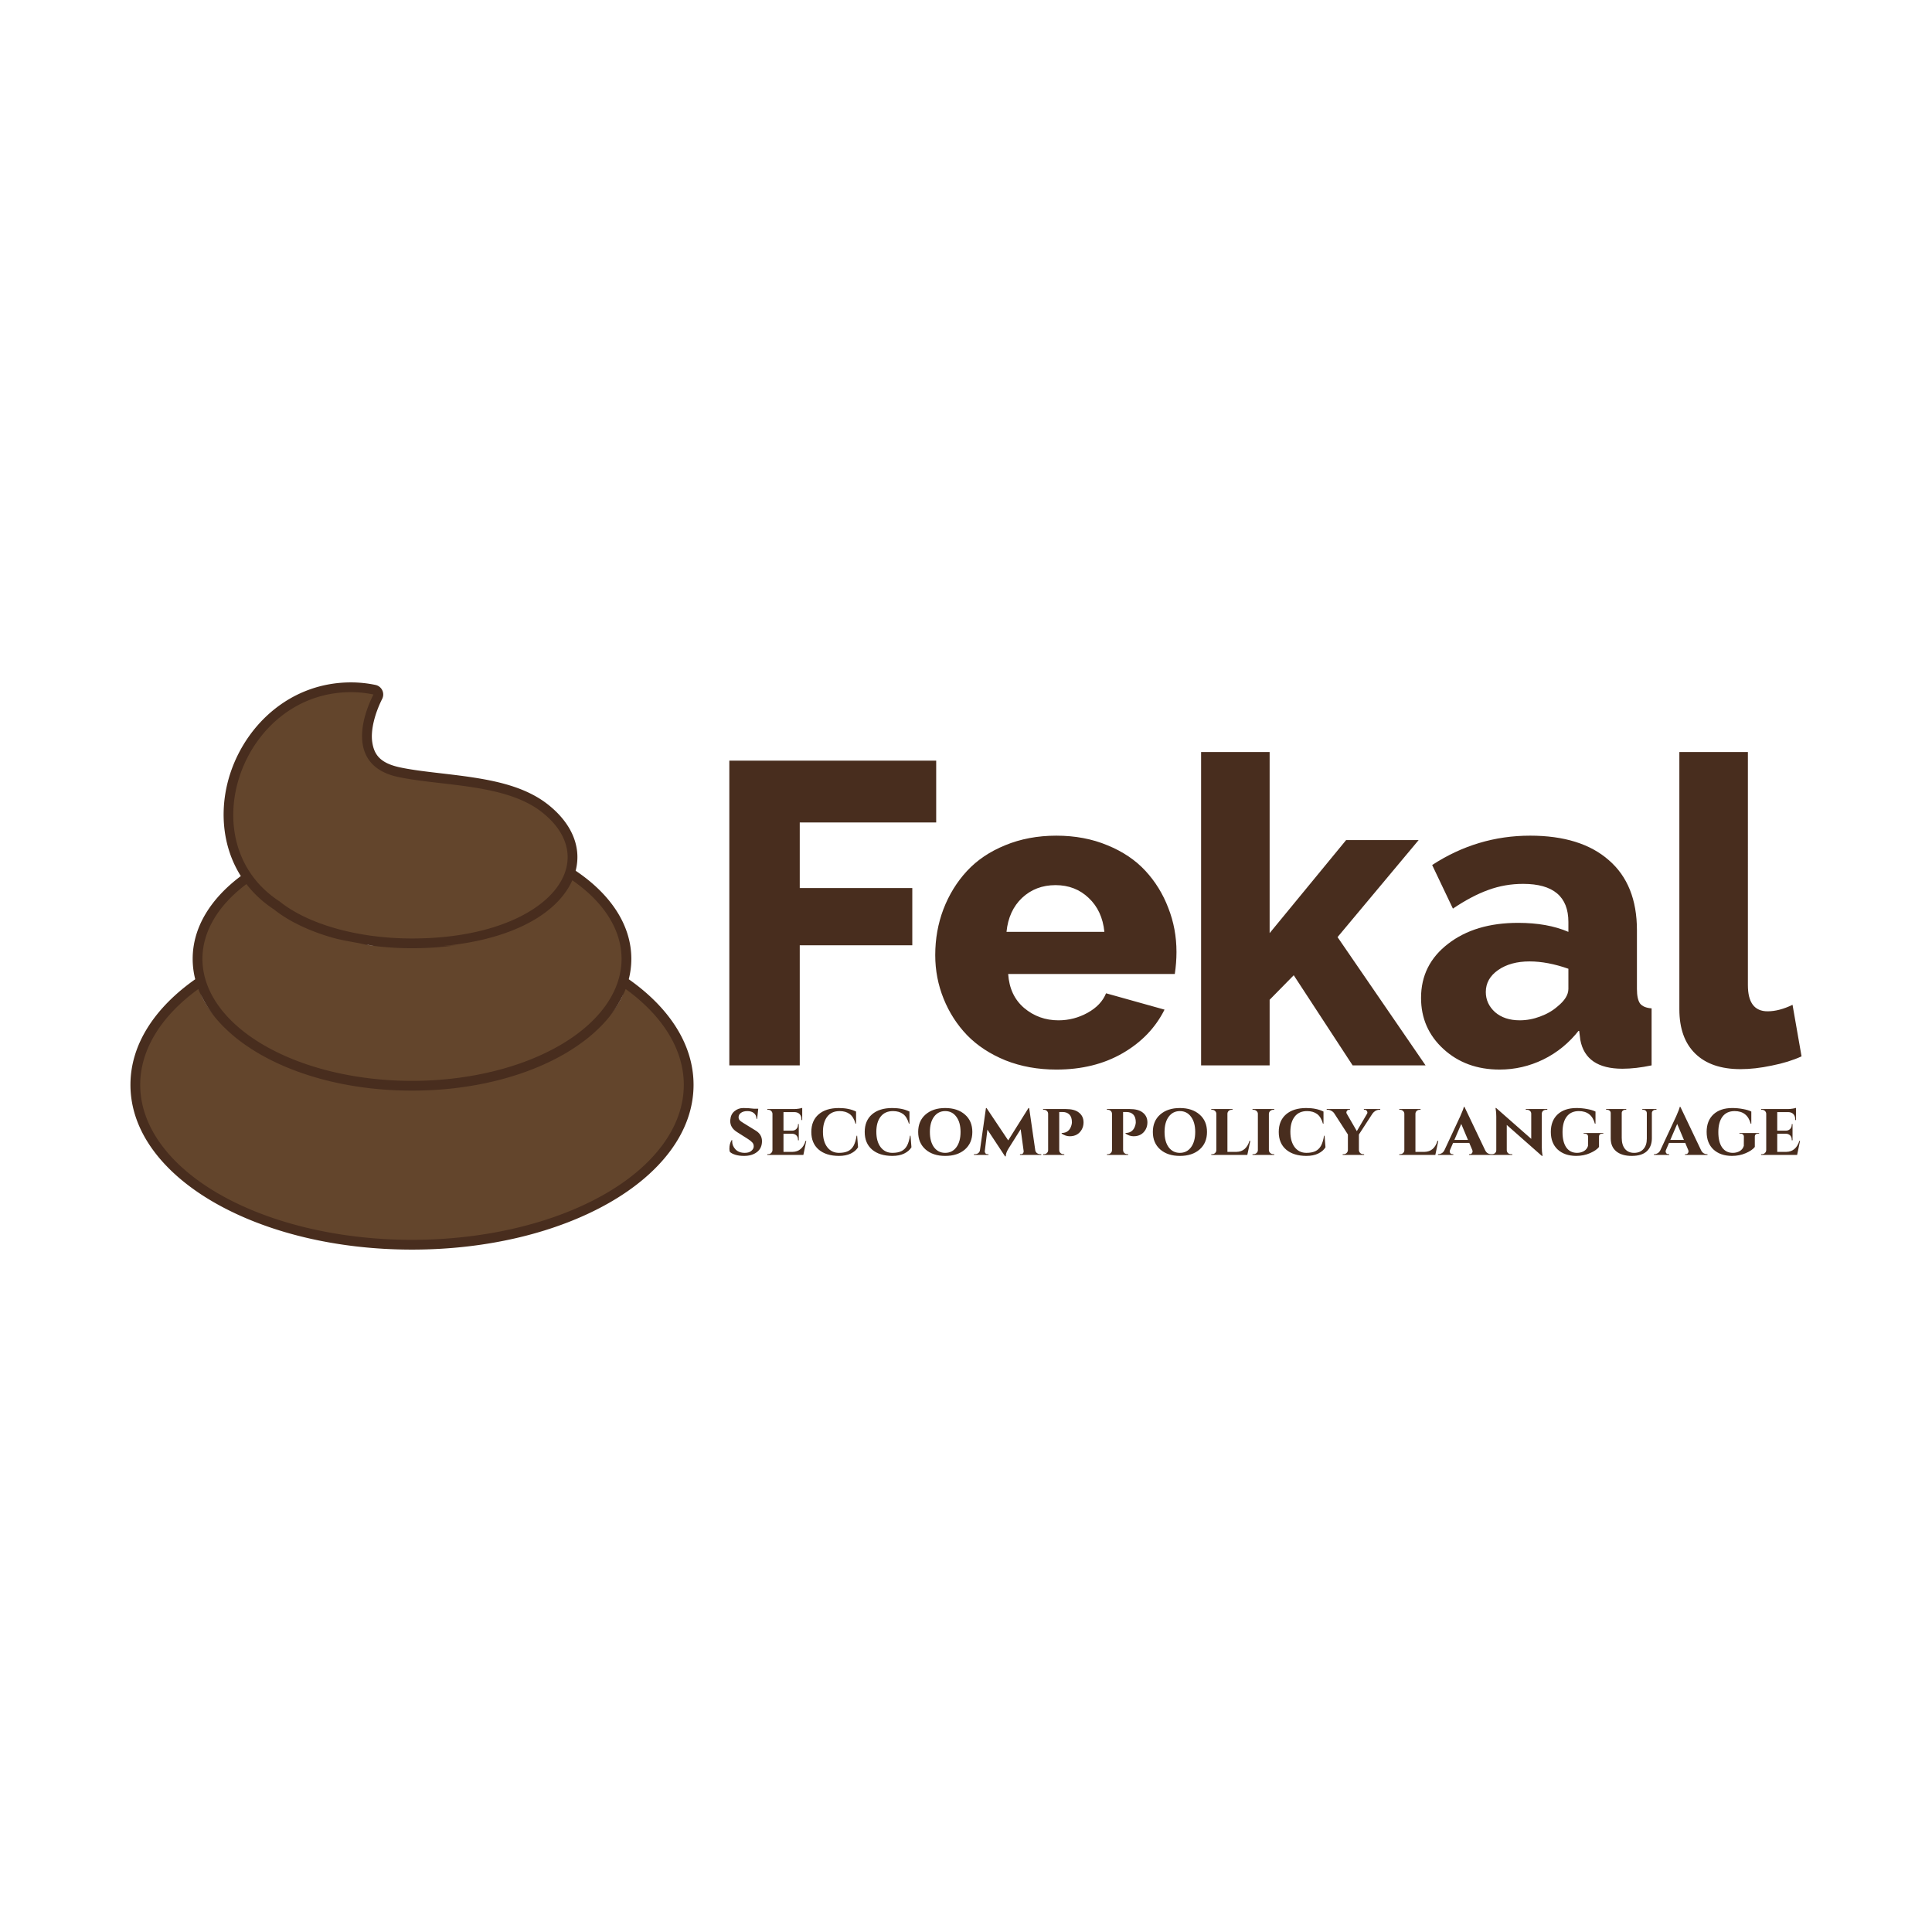 <?xml version="1.0" encoding="UTF-8" standalone="no"?>
<!-- Created with Inkscape (http://www.inkscape.org/) -->

<svg
   version="1.1"
   id="svg1"
   width="960"
   height="960"
   viewBox="0 0 960 960"
   sodipodi:docname="logo.svg"
   inkscape:version="1.4.2 (ebf0e940d0, 2025-05-08)"
   xml:space="preserve"
   xmlns:inkscape="http://www.inkscape.org/namespaces/inkscape"
   xmlns:sodipodi="http://sodipodi.sourceforge.net/DTD/sodipodi-0.dtd"
   xmlns="http://www.w3.org/2000/svg"
   xmlns:svg="http://www.w3.org/2000/svg"
   xmlns:rdf="http://www.w3.org/1999/02/22-rdf-syntax-ns#"
   xmlns:cc="http://creativecommons.org/ns#"
   xmlns:dc="http://purl.org/dc/elements/1.1/"><rect x="0" y="0" width="960" height="960" fill="#808080" stroke="none"/><title
     id="title23">Fekal</title><defs
     id="defs1" /><sodipodi:namedview
     id="namedview1"
     pagecolor="#ffffff"
     bordercolor="#000000"
     borderopacity="0.25"
     inkscape:showpageshadow="2"
     inkscape:pageopacity="0.0"
     inkscape:pagecheckerboard="0"
     inkscape:deskcolor="#d1d1d1"
     inkscape:zoom="0.1767767"
     inkscape:cx="1156.8267"
     inkscape:cy="633.56766"
     inkscape:window-width="1890"
     inkscape:window-height="1002"
     inkscape:window-x="12"
     inkscape:window-y="63"
     inkscape:window-maximized="1"
     inkscape:current-layer="svg1" /><rect
     style="opacity:1;fill:#482d1e;fill-opacity:1;fill-rule:evenodd;stroke:none;stroke-width:10.768;stroke-linecap:square;stroke-linejoin:round;stroke-miterlimit:8.2;paint-order:markers stroke fill"
     id="rect6"
     width="960"
     height="960"
     x="960"
     y="0" /><rect
     style="opacity:1;fill:#ffffff;fill-opacity:1;fill-rule:evenodd;stroke:none;stroke-width:10.768;stroke-linecap:square;stroke-linejoin:round;stroke-miterlimit:8.2;paint-order:markers stroke fill"
     id="rect5"
     width="960"
     height="960"
     x="0"
     y="0"
     inkscape:export-filename="Fekal-logo.pdf"
     inkscape:export-xdpi="96"
     inkscape:export-ydpi="96" /><rect
     style="fill:#000000;fill-opacity:1;fill-rule:evenodd;stroke:none;stroke-width:10.768;stroke-linecap:square;stroke-linejoin:round;stroke-miterlimit:8.2;paint-order:markers stroke fill"
     id="rect6-3"
     width="960"
     height="960"
     x="0"
     y="960" /><rect
     style="opacity:1;fill:#ffffff;fill-opacity:1;fill-rule:evenodd;stroke:none;stroke-width:10.768;stroke-linecap:square;stroke-linejoin:round;stroke-miterlimit:8.2;paint-order:markers stroke fill"
     id="rect10"
     width="960"
     height="960"
     x="960"
     y="960" /><g
     id="g1"><path
       id="path14"
       style="baseline-shift:baseline;display:inline;overflow:visible;vector-effect:none;fill:#482d1e;fill-opacity:1;fill-rule:evenodd;stroke-width:0.647;stroke-linecap:square;stroke-linejoin:round;stroke-miterlimit:8.2;paint-order:markers stroke fill;enable-background:accumulate;stop-color:#000000"
       d="m 174.4,339.078 c -29.483,2.5e-4 -51.396,20.269 -59.658,44.273 -5.867,17.046 -4.882,36.454 4.924,51.963 -14.67,10.967 -23.93,25.195 -23.93,41.139 0,3.463 0.437,6.845 1.271,10.131 -19.754,13.9 -32.189,32.088 -32.189,52.461 0,23.568 16.642,44.215 42.004,58.68 25.362,14.465 59.858,23.197 97.898,23.197 38.041,0 72.537,-8.733 97.898,-23.197 25.362,-14.465 42.002,-35.112 42.002,-58.68 0,-20.373 -12.435,-38.562 -32.189,-52.463 0.834,-3.286 1.271,-6.668 1.271,-10.131 0,-17.258 -10.847,-32.504 -27.664,-43.781 0.774,-3.002 1.047,-6.081 0.764,-9.178 -0.79,-8.629 -5.835,-16.897 -14.551,-23.76 -10.187,-8.021 -23.43,-11.273 -36.631,-13.334 -13.2,-2.061 -26.542,-2.896 -36.822,-5.084 -10.009,-2.131 -12.884,-6.415 -13.811,-12.471 -0.927,-6.056 1.296,-14.369 4.92,-21.574 a 4.853,4.853 0 0 0 -3.34,-6.93 c -4,-0.839 -8.079,-1.262 -12.168,-1.262 z m 107.672,102.629 h 0.002 c -0.598,0.948 -1.249,1.88 -1.947,2.793 0.698,-0.913 1.347,-1.845 1.945,-2.793 z m -156.082,1.691 c 1.186,1.255 2.461,2.461 3.799,3.629 -1.338,-1.168 -2.612,-2.373 -3.799,-3.629 z m 5.035,4.682 c 1.572,1.293 3.206,2.548 4.979,3.713 -1.773,-1.164 -3.407,-2.42 -4.979,-3.713 z m 10.453,7.561 c 0.385,0.245 0.782,0.483 1.176,0.723 -0.395,-0.239 -0.789,-0.478 -1.176,-0.723 z m 5.029,2.84 c 1.881,0.999 3.863,1.921 5.895,2.807 -2.039,-0.881 -4.007,-1.812 -5.895,-2.807 z m 35.445,10.9 c 1.292,0.192 2.582,0.381 3.895,0.539 -0.582,-0.071 -1.212,-0.042 -1.791,-0.119 -0.733,-0.097 -1.406,-0.277 -2.104,-0.42 z m 45.781,0.166 c -0.43,0.062 -0.947,0.043 -1.381,0.102 0.022,-0.003 0.044,-0.007 0.066,-0.01 0.425,-0.043 0.906,-0.033 1.314,-0.092 z m 82.301,23.791 c -0.374,0.857 -0.715,1.723 -1.141,2.564 -1.579,3.096 -3.609,6.041 -5.873,8.895 2.867,-3.629 5.261,-7.448 7.014,-11.459 z m -210.627,0.008 c 1.758,4.019 4.158,7.847 7.033,11.482 -2.26,-2.845 -4.288,-5.781 -5.867,-8.867 -0.438,-0.857 -0.784,-1.742 -1.166,-2.615 z M 298.184,510.252 c -1.871,1.875 -3.954,3.639 -6.102,5.371 2.142,-1.734 4.237,-3.494 6.102,-5.371 z m -186.916,0.01 c 1.873,1.885 3.976,3.656 6.129,5.396 -2.159,-1.739 -4.249,-3.513 -6.129,-5.396 z m 178.842,7.041 c -2.907,2.197 -6.003,4.28 -9.312,6.207 3.309,-1.927 6.411,-4.008 9.312,-6.207 z m -170.773,0.004 c 2.901,2.199 6.002,4.279 9.311,6.205 -3.309,-1.926 -6.404,-4.009 -9.311,-6.205 z" /><path
       id="path3"
       style="baseline-shift:baseline;display:inline;overflow:visible;vector-effect:none;fill:#63452c;fill-rule:evenodd;stroke-width:0.647;stroke-linecap:square;stroke-linejoin:round;stroke-miterlimit:8.2;paint-order:markers stroke fill;enable-background:accumulate;stop-color:#000000"
       d="m 174.402,343.932 c -54.535,4.3e-4 -80.476,74.683 -35.539,103.934 14.249,11.489 39.117,18.459 65.857,18.459 66.601,-1e-5 96.382,-37.702 64.531,-62.781 -18.091,-14.245 -49.768,-12.864 -71.463,-17.482 -22.826,-4.859 -20.029,-25.438 -12.217,-40.971 -3.672,-0.77 -7.415,-1.158 -11.17,-1.158 z m 109.977,93.477 c -1.616,3.631 -3.966,7.089 -6.936,10.252 -11.286,12.024 -31.797,20.258 -58.727,22.525 2.958,-0.261 6.216,-0.238 9.018,-0.639 -7.072,1.013 -14.62,1.616 -22.744,1.629 -0.089,1.3e-4 -0.18,0 -0.27,0 -7.067,2e-5 -13.985,-0.488 -20.664,-1.375 -2.228,-0.296 -4.229,-0.886 -6.395,-1.277 -4.463,-0.807 -8.952,-1.575 -13.08,-2.779 h -0.002 c -0.071,-0.021 -0.138,-0.047 -0.209,-0.068 -0.087,-0.029 -0.174,-0.057 -0.264,-0.084 -11.004,-3.263 -20.689,-7.872 -28.104,-13.799 -5.463,-3.589 -9.961,-7.821 -13.559,-12.5 a 104.132,60.622 0 0 0 -21.857,37.16 104.132,60.622 0 0 0 104.133,60.621 104.132,60.622 0 0 0 104.133,-60.621 104.132,60.622 0 0 0 -24.475,-39.045 z m -148.375,14.385 c 0.07,0.046 0.14,0.093 0.211,0.139 l -0.396,-0.289 c 0.062,0.05 0.123,0.1 0.186,0.15 z m 174.883,39.646 c -4.869,12.686 -15.732,23.711 -30.094,32.072 -19.771,11.51 -46.554,18.414 -76.072,18.414 -29.518,0 -56.303,-6.904 -76.074,-18.414 -14.362,-8.361 -25.225,-19.384 -30.094,-32.07 a 135.05,77.024 0 0 0 -28.883,47.605 135.05,77.024 0 0 0 135.051,77.023 135.05,77.024 0 0 0 135.051,-77.023 135.05,77.024 0 0 0 -28.885,-47.607 z" /><path
       id="text1"
       style="font-weight:800;font-size:213.292px;line-height:2.5;font-family:Rawline;-inkscape-font-specification:'Rawline Ultra-Bold';letter-spacing:-3.288px;word-spacing:-0.089px;display:inline;fill:#482d1e;fill-rule:evenodd;stroke-width:11.962;stroke-linecap:square;stroke-linejoin:round;stroke-miterlimit:8.2;paint-order:markers stroke fill"
       d="m 596.816,373.682 v 155.699 h 34.057 V 496.783 l 11.977,-12.186 29.266,44.783 h 36.242 l -43.74,-63.738 40.305,-48.219 h -36.035 l -38.014,46.24 v -89.982 z m 237.648,0 v 127.787 c 0,9.581 2.637,16.942 7.914,22.08 5.277,5.138 12.776,7.707 22.496,7.707 4.791,0 9.963,-0.591 15.518,-1.771 5.624,-1.111 10.554,-2.638 14.789,-4.582 l -4.479,-25.619 c -4.444,2.152 -8.574,3.229 -12.393,3.229 -6.527,0 -9.791,-4.341 -9.791,-13.02 V 373.682 Z m -472.066,4.27 v 151.43 h 34.994 v -59.676 h 55.926 v -28.432 h -55.926 v -32.598 h 67.799 v -30.725 z m 162.514,37.285 c -9.304,0 -17.809,1.597 -25.516,4.791 -7.637,3.124 -13.956,7.393 -18.955,12.809 -4.999,5.416 -8.887,11.734 -11.664,18.955 -2.708,7.151 -4.062,14.755 -4.062,22.809 0,7.568 1.389,14.788 4.166,21.662 2.777,6.874 6.665,12.914 11.664,18.121 5.068,5.207 11.421,9.374 19.059,12.498 7.707,3.055 16.144,4.582 25.309,4.582 12.567,0 23.537,-2.707 32.91,-8.123 9.373,-5.416 16.315,-12.636 20.828,-21.662 l -29.057,-8.123 c -1.597,3.958 -4.651,7.186 -9.164,9.686 -4.513,2.5 -9.339,3.748 -14.477,3.748 -6.527,0 -12.22,-2.048 -17.08,-6.145 -4.791,-4.096 -7.43,-9.72 -7.916,-16.871 h 82.797 c 0.555,-3.749 0.834,-7.395 0.834,-10.936 0,-7.707 -1.355,-14.997 -4.062,-21.871 -2.638,-6.943 -6.422,-13.087 -11.352,-18.434 -4.93,-5.346 -11.212,-9.581 -18.85,-12.705 -7.637,-3.194 -16.108,-4.791 -25.412,-4.791 z m 235.355,0 c -17.497,0 -33.709,4.86 -48.637,14.58 l 10.311,21.662 c 6.318,-4.235 12.186,-7.324 17.602,-9.268 5.485,-2.014 11.247,-3.021 17.287,-3.021 14.997,0 22.496,6.319 22.496,18.955 v 4.895 c -6.943,-2.986 -15.274,-4.479 -24.994,-4.479 -14.233,0 -25.829,3.473 -34.785,10.416 -8.957,6.874 -13.436,15.83 -13.436,26.869 0,10.137 3.715,18.608 11.145,25.412 7.429,6.804 16.732,10.205 27.91,10.205 7.568,0 14.788,-1.665 21.662,-4.998 6.943,-3.402 12.881,-8.262 17.811,-14.58 l 0.623,4.895 c 1.805,9.512 8.783,14.268 20.934,14.268 4.374,0 9.2,-0.555 14.477,-1.666 v -28.328 c -2.708,-0.208 -4.616,-1.006 -5.727,-2.395 -1.041,-1.458 -1.562,-3.889 -1.562,-7.291 v -29.16 c 0,-15.136 -4.653,-26.731 -13.957,-34.785 -9.234,-8.123 -22.286,-12.186 -39.158,-12.186 z m -235.773,24.578 c 6.527,0 12.013,2.118 16.457,6.354 4.513,4.235 7.116,9.859 7.811,16.871 H 500.125 c 0.694,-7.013 3.263,-12.636 7.707,-16.871 4.513,-4.235 10.066,-6.354 16.662,-6.354 z m 235.564,37.91 c 5.902,0 12.324,1.214 19.268,3.645 v 9.998 c 0,2.916 -1.806,5.832 -5.416,8.748 -2.361,2.083 -5.242,3.75 -8.645,5 -3.333,1.25 -6.699,1.873 -10.102,1.873 -5.068,0 -9.165,-1.353 -12.289,-4.061 -3.055,-2.777 -4.582,-6.11 -4.582,-9.998 0,-4.444 2.048,-8.089 6.145,-10.936 4.096,-2.847 9.303,-4.27 15.621,-4.27 z"
       inkscape:label="txt"
       sodipodi:nodetypes="ccccccccccccccssscccsscccccccccccccscscssccssccsscccscscsscccsscscssscccscccsscssccccsscsccscsss" /><path
       style="font-weight:bold;font-size:38.007px;font-family:Cinzel;-inkscape-font-specification:'Cinzel Bold';text-align:center;text-anchor:middle;fill:#482d1e;stroke-width:3.167"
       d="m 362.436,570.758 q 0,-2.47 1.102,-4.219 h 0.304 q -0.038,0.266 -0.038,0.494 0,2.318 1.634,4.067 1.672,1.748 4.637,1.748 2.128,0 3.269,-0.988 1.178,-0.988 1.178,-2.204 0,-1.216 -0.684,-1.938 -0.646,-0.76 -2.166,-1.748 l -5.397,-3.421 q -3.421,-2.128 -3.421,-5.473 0,-0.342 0.038,-0.722 0.228,-2.699 2.09,-4.219 1.862,-1.558 4.371,-1.558 2.546,0 5.359,0.342 h 2.052 l -0.532,5.017 h -0.342 q 0,-1.786 -1.254,-2.813 -1.216,-1.026 -3.269,-1.026 -2.014,0 -3.193,0.874 -1.178,0.836 -1.178,2.242 0,1.14 1.14,1.976 0.456,0.342 1.33,0.874 l 6.043,3.725 q 3.117,1.9 3.117,5.245 0,3.535 -2.508,5.435 -2.47,1.9 -6.423,1.9 -2.432,0 -4.295,-0.57 -1.862,-0.57 -2.737,-1.444 -0.228,-0.684 -0.228,-1.596 z m 36.753,3.117 h -17.901 v -0.38 h 0.456 q 0.874,0 1.444,-0.57 0.608,-0.57 0.646,-1.406 v -18.091 q -0.038,-0.836 -0.646,-1.406 -0.57,-0.57 -1.444,-0.57 h -0.456 v -0.38 h 13.379 q 1.026,0 2.242,-0.19 1.216,-0.19 1.71,-0.38 v 6.043 h -0.38 v -0.342 q 0,-1.672 -0.912,-2.622 -0.912,-0.95 -2.546,-0.988 h -5.473 v 9.236 h 4.333 q 1.292,-0.038 2.09,-0.874 0.798,-0.836 0.798,-2.128 v -0.266 h 0.38 v 8.057 h -0.38 v -0.266 q 0,-1.786 -1.33,-2.584 -0.684,-0.418 -1.52,-0.418 h -4.371 v 9.008 h 4.561 q 2.356,-0.038 3.991,-1.444 1.672,-1.444 2.432,-4.029 h 0.342 z m 17.635,0.494 q -6.385,-0.038 -10.034,-3.155 -3.649,-3.155 -3.649,-8.742 0,-5.587 3.611,-8.742 3.649,-3.155 10.072,-3.155 5.017,0 8.552,1.748 v 6.043 H 425.11 q -0.95,-3.383 -2.927,-4.827 -1.976,-1.444 -4.979,-1.444 -4.029,0 -6.157,2.775 -2.128,2.737 -2.128,7.525 0,4.751 2.09,7.563 2.166,2.889 5.891,2.889 2.699,0 4.447,-0.836 1.748,-0.836 2.775,-2.66 1.026,-1.862 1.52,-5.017 h 0.266 l 0.456,5.739 q -1.178,1.938 -3.611,3.117 -2.394,1.178 -5.929,1.178 z m 26.529,0 q -6.385,-0.038 -10.034,-3.155 -3.649,-3.155 -3.649,-8.742 0,-5.587 3.611,-8.742 3.649,-3.155 10.072,-3.155 5.017,0 8.552,1.748 v 6.043 h -0.266 q -0.95,-3.383 -2.927,-4.827 -1.976,-1.444 -4.979,-1.444 -4.029,0 -6.157,2.775 -2.128,2.737 -2.128,7.525 0,4.751 2.09,7.563 2.166,2.889 5.891,2.889 2.699,0 4.447,-0.836 1.748,-0.836 2.775,-2.66 1.026,-1.862 1.52,-5.017 h 0.266 l 0.456,5.739 q -1.178,1.938 -3.611,3.117 -2.394,1.178 -5.929,1.178 z m 12.884,-11.896 q 0,-5.473 3.649,-8.666 3.687,-3.231 9.768,-3.231 6.119,0 9.806,3.231 3.687,3.193 3.687,8.666 0,5.473 -3.687,8.704 -3.687,3.193 -9.768,3.193 -6.081,0 -9.768,-3.193 -3.687,-3.231 -3.687,-8.704 z m 5.815,0 q 0,4.789 2.052,7.601 2.09,2.775 5.549,2.775 3.497,0 5.549,-2.775 2.09,-2.813 2.09,-7.601 0,-4.789 -2.09,-7.563 -2.052,-2.813 -5.549,-2.813 -3.459,0 -5.549,2.813 -2.052,2.775 -2.052,7.563 z m 54.806,11.022 h 0.532 v 0.38 h -10.566 v -0.38 h 0.532 q 0.722,0 1.026,-0.494 0.342,-0.494 0.266,-1.026 l -1.482,-10.87 -6.043,9.616 q -1.368,2.166 -1.368,3.877 h -0.342 l -8.78,-13.302 -1.292,10.68 q -0.076,0.532 0.266,1.026 0.342,0.494 1.026,0.494 h 0.532 v 0.38 h -7.221 v -0.38 h 0.532 q 0.95,0 1.634,-0.532 0.722,-0.57 0.836,-1.52 l 2.965,-20.866 h 0.304 l 10.756,16.077 10.072,-16.077 h 0.342 l 3.041,21.056 q 0.19,0.874 0.874,1.368 0.684,0.494 1.558,0.494 z m 20.638,-12.2 q -1.9,3.307 -5.967,3.307 -2.014,0 -3.991,-1.33 v -0.304 q 3.801,0 4.865,-3.877 0.228,-0.874 0.228,-1.406 0,-2.622 -1.254,-3.877 -1.254,-1.254 -3.345,-1.254 h -1.71 v 18.928 q 0.038,1.216 1.026,1.748 0.456,0.266 1.026,0.266 h 0.456 v 0.38 h -10.49 v -0.38 h 0.456 q 0.836,0 1.406,-0.57 0.608,-0.57 0.608,-1.406 v -18.053 q 0,-0.874 -0.608,-1.444 -0.57,-0.57 -1.444,-0.57 h -0.456 v -0.38 h 11.25 q 4.371,0 6.537,1.748 2.318,1.786 2.318,4.903 0,1.976 -0.912,3.573 z m 31.736,0 q -1.9,3.307 -5.967,3.307 -2.014,0 -3.991,-1.33 v -0.304 q 3.801,0 4.865,-3.877 0.228,-0.874 0.228,-1.406 0,-2.622 -1.254,-3.877 -1.254,-1.254 -3.345,-1.254 h -1.71 v 18.928 q 0.038,1.216 1.026,1.748 0.456,0.266 1.026,0.266 h 0.456 v 0.38 h -10.49 v -0.38 h 0.456 q 0.836,0 1.406,-0.57 0.608,-0.57 0.608,-1.406 v -18.053 q 0,-0.874 -0.608,-1.444 -0.57,-0.57 -1.444,-0.57 h -0.456 v -0.38 h 11.25 q 4.371,0 6.537,1.748 2.318,1.786 2.318,4.903 0,1.976 -0.912,3.573 z m 3.611,1.178 q 0,-5.473 3.649,-8.666 3.687,-3.231 9.768,-3.231 6.119,0 9.806,3.231 3.687,3.193 3.687,8.666 0,5.473 -3.687,8.704 -3.687,3.193 -9.768,3.193 -6.081,0 -9.768,-3.193 -3.687,-3.231 -3.687,-8.704 z m 5.815,0 q 0,4.789 2.052,7.601 2.09,2.775 5.549,2.775 3.497,0 5.549,-2.775 2.09,-2.813 2.09,-7.601 0,-4.789 -2.09,-7.563 -2.052,-2.813 -5.549,-2.813 -3.459,0 -5.549,2.813 -2.052,2.775 -2.052,7.563 z m 23.222,11.402 v -0.38 h 0.456 q 0.874,0 1.444,-0.57 0.608,-0.57 0.608,-1.406 v -18.053 q 0,-0.836 -0.608,-1.406 -0.608,-0.608 -1.444,-0.608 h -0.456 v -0.38 h 10.566 v 0.38 h -0.456 q -0.874,0 -1.482,0.57 -0.608,0.57 -0.608,1.444 v 18.89 h 4.561 q 2.356,-0.038 3.991,-1.444 1.634,-1.444 2.394,-4.029 h 0.418 l -1.482,6.993 z m 20.486,-0.38 h 0.456 q 0.912,0 1.558,-0.57 0.646,-0.608 0.646,-1.444 v -18.015 q 0,-0.836 -0.646,-1.406 -0.646,-0.608 -1.558,-0.608 h -0.456 v -0.38 h 10.794 v 0.38 h -0.456 q -0.874,0 -1.52,0.57 -0.646,0.57 -0.684,1.406 v 18.053 q 0.038,0.874 0.684,1.444 0.646,0.57 1.52,0.57 h 0.456 v 0.38 h -10.794 z m 26.719,0.874 q -6.385,-0.038 -10.034,-3.155 -3.649,-3.155 -3.649,-8.742 0,-5.587 3.611,-8.742 3.649,-3.155 10.072,-3.155 5.017,0 8.552,1.748 v 6.043 h -0.266 q -0.95,-3.383 -2.927,-4.827 -1.976,-1.444 -4.979,-1.444 -4.029,0 -6.157,2.775 -2.128,2.737 -2.128,7.525 0,4.751 2.09,7.563 2.166,2.889 5.891,2.889 2.699,0 4.447,-0.836 1.748,-0.836 2.775,-2.66 1.026,-1.862 1.52,-5.017 h 0.266 l 0.456,5.739 q -1.178,1.938 -3.611,3.117 -2.394,1.178 -5.929,1.178 z m 36.753,-22.918 h -0.494 q -0.988,0 -1.9,0.532 -0.874,0.532 -1.444,1.33 l -6.765,10.414 v 7.753 q 0.038,0.836 0.646,1.444 0.608,0.57 1.52,0.57 h 0.418 v 0.38 h -10.642 v -0.38 h 0.456 q 0.874,0 1.482,-0.57 0.608,-0.608 0.646,-1.444 v -7.753 l -6.727,-10.414 q -0.532,-0.836 -1.444,-1.33 -0.874,-0.532 -1.9,-0.532 h -0.456 v -0.38 h 11.554 v 0.38 h -0.418 q -0.722,0 -1.064,0.494 -0.304,0.456 -0.304,0.798 0,0.304 0.152,0.57 l 5.055,8.742 5.131,-8.742 q 0.114,-0.266 0.114,-0.57 0,-0.342 -0.342,-0.798 -0.304,-0.494 -1.026,-0.494 h -0.38 v -0.38 h 8.134 z m 9.464,22.424 v -0.38 h 0.456 q 0.874,0 1.444,-0.57 0.608,-0.57 0.608,-1.406 v -18.053 q 0,-0.836 -0.608,-1.406 -0.608,-0.608 -1.444,-0.608 h -0.456 v -0.38 h 10.566 v 0.38 h -0.456 q -0.874,0 -1.482,0.57 -0.608,0.57 -0.608,1.444 v 18.89 h 4.561 q 2.356,-0.038 3.991,-1.444 1.634,-1.444 2.394,-4.029 h 0.418 l -1.482,6.993 z m 45.532,-0.38 h 0.304 v 0.38 h -11.174 v -0.38 h 0.304 q 0.76,0 1.102,-0.456 0.342,-0.456 0.342,-0.836 0,-0.38 -0.152,-0.798 l -1.482,-3.497 h -8.057 l -1.52,3.535 q -0.152,0.38 -0.152,0.798 0,0.38 0.342,0.836 0.38,0.418 1.14,0.418 h 0.304 v 0.38 h -7.601 v -0.38 h 0.304 q 0.798,0 1.596,-0.494 0.798,-0.494 1.292,-1.482 l 7.867,-16.875 q 1.672,-3.763 1.748,-4.637 h 0.342 l 10.186,21.36 q 0.494,1.102 1.292,1.634 0.836,0.494 1.672,0.494 z M 722.668,566.425 h 6.765 l -3.345,-7.943 z m 35.499,-15.355 h 10.68 v 0.38 H 768.2 q -0.874,0 -1.482,0.532 -0.57,0.532 -0.608,1.368 v 16.609 q 0,2.356 0.304,3.877 l 0.076,0.532 h -0.342 l -17.445,-15.393 v 12.58 q 0.038,0.836 0.608,1.406 0.608,0.532 1.482,0.532 h 0.646 v 0.38 h -10.642 v -0.38 h 0.608 q 0.874,0 1.482,-0.532 0.608,-0.57 0.608,-1.406 v -16.723 q 0,-2.28 -0.304,-3.763 l -0.076,-0.532 0.342,0.038 17.407,15.317 v -12.504 q 0,-0.836 -0.608,-1.368 -0.57,-0.57 -1.444,-0.57 h -0.646 z m 15.811,20.106 q -3.383,-3.193 -3.383,-8.742 0,-5.549 3.383,-8.704 3.421,-3.155 9.388,-3.155 2.66,0 5.245,0.494 2.584,0.456 4.181,1.254 v 6.043 h -0.304 q -1.672,-6.271 -7.981,-6.271 -3.953,0 -6.043,2.775 -2.052,2.737 -2.052,7.677 0,4.903 1.862,7.601 1.9,2.699 5.359,2.699 1.9,0 3.421,-0.874 1.52,-0.912 2.014,-2.584 l 0.038,-4.561 q 0,-0.722 -0.456,-1.102 -0.418,-0.418 -1.216,-0.418 h -0.532 v -0.304 h 9.768 v 0.304 h -0.456 q -1.672,0 -1.672,1.52 v 5.093 q -1.33,1.71 -4.485,3.079 -3.155,1.368 -6.917,1.368 -5.739,-0.038 -9.16,-3.193 z m 49.105,-19.726 h -0.532 q -0.722,0 -1.216,0.456 -0.494,0.418 -0.532,1.102 v 12.58 q 0,4.105 -2.508,6.461 -2.508,2.318 -7.487,2.318 -4.941,0 -7.715,-2.28 -2.737,-2.28 -2.737,-6.423 V 553.047 q 0,-0.684 -0.532,-1.14 -0.494,-0.456 -1.216,-0.456 h -0.532 v -0.38 h 9.996 v 0.38 h -0.532 q -0.722,0 -1.216,0.456 -0.494,0.456 -0.494,1.14 v 12.352 q 0,3.497 1.596,5.473 1.634,1.976 4.561,1.976 2.927,0 4.599,-1.862 1.71,-1.862 1.71,-5.169 V 553.047 q -0.038,-0.722 -0.532,-1.14 -0.494,-0.456 -1.216,-0.456 h -0.494 v -0.38 h 7.031 z m 25.047,22.044 h 0.304 v 0.38 h -11.174 v -0.38 h 0.304 q 0.76,0 1.102,-0.456 0.342,-0.456 0.342,-0.836 0,-0.38 -0.152,-0.798 l -1.482,-3.497 h -8.058 l -1.52,3.535 q -0.152,0.38 -0.152,0.798 0,0.38 0.342,0.836 0.38,0.418 1.14,0.418 h 0.304 v 0.38 h -7.601 v -0.38 h 0.304 q 0.798,0 1.596,-0.494 0.798,-0.494 1.292,-1.482 l 7.867,-16.875 q 1.672,-3.763 1.748,-4.637 h 0.342 l 10.186,21.36 q 0.494,1.102 1.292,1.634 0.836,0.494 1.672,0.494 z m -18.167,-7.069 h 6.765 l -3.345,-7.943 z m 21.436,4.751 q -3.383,-3.193 -3.383,-8.742 0,-5.549 3.383,-8.704 3.421,-3.155 9.388,-3.155 2.66,0 5.245,0.494 2.584,0.456 4.181,1.254 v 6.043 H 869.907 q -1.672,-6.271 -7.981,-6.271 -3.953,0 -6.043,2.775 -2.052,2.737 -2.052,7.677 0,4.903 1.862,7.601 1.9,2.699 5.359,2.699 1.9,0 3.421,-0.874 1.52,-0.912 2.014,-2.584 l 0.038,-4.561 q 0,-0.722 -0.456,-1.102 -0.418,-0.418 -1.216,-0.418 h -0.532 v -0.304 h 9.768 v 0.304 h -0.456 q -1.672,0 -1.672,1.52 v 5.093 q -1.33,1.71 -4.485,3.079 -3.155,1.368 -6.917,1.368 -5.739,-0.038 -9.16,-3.193 z m 41.58,2.699 h -17.901 v -0.38 h 0.456 q 0.874,0 1.444,-0.57 0.608,-0.57 0.646,-1.406 v -18.091 q -0.038,-0.836 -0.646,-1.406 -0.57,-0.57 -1.444,-0.57 h -0.456 v -0.38 h 13.379 q 1.026,0 2.242,-0.19 1.216,-0.19 1.71,-0.38 v 6.043 h -0.38 v -0.342 q 0,-1.672 -0.912,-2.622 -0.912,-0.95 -2.546,-0.988 h -5.473 v 9.236 h 4.333 q 1.292,-0.038 2.09,-0.874 0.798,-0.836 0.798,-2.128 v -0.266 h 0.38 v 8.057 h -0.38 v -0.266 q 0,-1.786 -1.33,-2.584 -0.684,-0.418 -1.52,-0.418 h -4.371 v 9.008 h 4.561 q 2.356,-0.038 3.991,-1.444 1.672,-1.444 2.432,-4.029 h 0.342 z"
       id="text14"
       aria-label="seccomp policy language " /></g><g
     id="g4"
     transform="translate(960)"
     style="fill:#ffffff"><path
       style="font-weight:bold;font-size:38.007px;font-family:Cinzel;-inkscape-font-specification:'Cinzel Bold';text-align:center;text-anchor:middle;stroke-width:3.167"
       d="m 362.436,570.758 q 0,-2.47 1.102,-4.219 h 0.304 q -0.038,0.266 -0.038,0.494 0,2.318 1.634,4.067 1.672,1.748 4.637,1.748 2.128,0 3.269,-0.988 1.178,-0.988 1.178,-2.204 0,-1.216 -0.684,-1.938 -0.646,-0.76 -2.166,-1.748 l -5.397,-3.421 q -3.421,-2.128 -3.421,-5.473 0,-0.342 0.038,-0.722 0.228,-2.699 2.09,-4.219 1.862,-1.558 4.371,-1.558 2.546,0 5.359,0.342 h 2.052 l -0.532,5.017 h -0.342 q 0,-1.786 -1.254,-2.813 -1.216,-1.026 -3.269,-1.026 -2.014,0 -3.193,0.874 -1.178,0.836 -1.178,2.242 0,1.14 1.14,1.976 0.456,0.342 1.33,0.874 l 6.043,3.725 q 3.117,1.9 3.117,5.245 0,3.535 -2.508,5.435 -2.47,1.9 -6.423,1.9 -2.432,0 -4.295,-0.57 -1.862,-0.57 -2.737,-1.444 -0.228,-0.684 -0.228,-1.596 z m 36.753,3.117 h -17.901 v -0.38 h 0.456 q 0.874,0 1.444,-0.57 0.608,-0.57 0.646,-1.406 v -18.091 q -0.038,-0.836 -0.646,-1.406 -0.57,-0.57 -1.444,-0.57 h -0.456 v -0.38 h 13.379 q 1.026,0 2.242,-0.19 1.216,-0.19 1.71,-0.38 v 6.043 h -0.38 v -0.342 q 0,-1.672 -0.912,-2.622 -0.912,-0.95 -2.546,-0.988 h -5.473 v 9.236 h 4.333 q 1.292,-0.038 2.09,-0.874 0.798,-0.836 0.798,-2.128 v -0.266 h 0.38 v 8.057 h -0.38 v -0.266 q 0,-1.786 -1.33,-2.584 -0.684,-0.418 -1.52,-0.418 h -4.371 v 9.008 h 4.561 q 2.356,-0.038 3.991,-1.444 1.672,-1.444 2.432,-4.029 h 0.342 z m 17.635,0.494 q -6.385,-0.038 -10.034,-3.155 -3.649,-3.155 -3.649,-8.742 0,-5.587 3.611,-8.742 3.649,-3.155 10.072,-3.155 5.017,0 8.552,1.748 v 6.043 H 425.11 q -0.95,-3.383 -2.927,-4.827 -1.976,-1.444 -4.979,-1.444 -4.029,0 -6.157,2.775 -2.128,2.737 -2.128,7.525 0,4.751 2.09,7.563 2.166,2.889 5.891,2.889 2.699,0 4.447,-0.836 1.748,-0.836 2.775,-2.66 1.026,-1.862 1.52,-5.017 h 0.266 l 0.456,5.739 q -1.178,1.938 -3.611,3.117 -2.394,1.178 -5.929,1.178 z m 26.529,0 q -6.385,-0.038 -10.034,-3.155 -3.649,-3.155 -3.649,-8.742 0,-5.587 3.611,-8.742 3.649,-3.155 10.072,-3.155 5.017,0 8.552,1.748 v 6.043 h -0.266 q -0.95,-3.383 -2.927,-4.827 -1.976,-1.444 -4.979,-1.444 -4.029,0 -6.157,2.775 -2.128,2.737 -2.128,7.525 0,4.751 2.09,7.563 2.166,2.889 5.891,2.889 2.699,0 4.447,-0.836 1.748,-0.836 2.775,-2.66 1.026,-1.862 1.52,-5.017 h 0.266 l 0.456,5.739 q -1.178,1.938 -3.611,3.117 -2.394,1.178 -5.929,1.178 z m 12.884,-11.896 q 0,-5.473 3.649,-8.666 3.687,-3.231 9.768,-3.231 6.119,0 9.806,3.231 3.687,3.193 3.687,8.666 0,5.473 -3.687,8.704 -3.687,3.193 -9.768,3.193 -6.081,0 -9.768,-3.193 -3.687,-3.231 -3.687,-8.704 z m 5.815,0 q 0,4.789 2.052,7.601 2.09,2.775 5.549,2.775 3.497,0 5.549,-2.775 2.09,-2.813 2.09,-7.601 0,-4.789 -2.09,-7.563 -2.052,-2.813 -5.549,-2.813 -3.459,0 -5.549,2.813 -2.052,2.775 -2.052,7.563 z m 54.806,11.022 h 0.532 v 0.38 h -10.566 v -0.38 h 0.532 q 0.722,0 1.026,-0.494 0.342,-0.494 0.266,-1.026 l -1.482,-10.87 -6.043,9.616 q -1.368,2.166 -1.368,3.877 h -0.342 l -8.78,-13.302 -1.292,10.68 q -0.076,0.532 0.266,1.026 0.342,0.494 1.026,0.494 h 0.532 v 0.38 h -7.221 v -0.38 h 0.532 q 0.95,0 1.634,-0.532 0.722,-0.57 0.836,-1.52 l 2.965,-20.866 h 0.304 l 10.756,16.077 10.072,-16.077 h 0.342 l 3.041,21.056 q 0.19,0.874 0.874,1.368 0.684,0.494 1.558,0.494 z m 20.638,-12.2 q -1.9,3.307 -5.967,3.307 -2.014,0 -3.991,-1.33 v -0.304 q 3.801,0 4.865,-3.877 0.228,-0.874 0.228,-1.406 0,-2.622 -1.254,-3.877 -1.254,-1.254 -3.345,-1.254 h -1.71 v 18.928 q 0.038,1.216 1.026,1.748 0.456,0.266 1.026,0.266 h 0.456 v 0.38 h -10.49 v -0.38 h 0.456 q 0.836,0 1.406,-0.57 0.608,-0.57 0.608,-1.406 v -18.053 q 0,-0.874 -0.608,-1.444 -0.57,-0.57 -1.444,-0.57 h -0.456 v -0.38 h 11.25 q 4.371,0 6.537,1.748 2.318,1.786 2.318,4.903 0,1.976 -0.912,3.573 z m 31.736,0 q -1.9,3.307 -5.967,3.307 -2.014,0 -3.991,-1.33 v -0.304 q 3.801,0 4.865,-3.877 0.228,-0.874 0.228,-1.406 0,-2.622 -1.254,-3.877 -1.254,-1.254 -3.345,-1.254 h -1.71 v 18.928 q 0.038,1.216 1.026,1.748 0.456,0.266 1.026,0.266 h 0.456 v 0.38 h -10.49 v -0.38 h 0.456 q 0.836,0 1.406,-0.57 0.608,-0.57 0.608,-1.406 v -18.053 q 0,-0.874 -0.608,-1.444 -0.57,-0.57 -1.444,-0.57 h -0.456 v -0.38 h 11.25 q 4.371,0 6.537,1.748 2.318,1.786 2.318,4.903 0,1.976 -0.912,3.573 z m 3.611,1.178 q 0,-5.473 3.649,-8.666 3.687,-3.231 9.768,-3.231 6.119,0 9.806,3.231 3.687,3.193 3.687,8.666 0,5.473 -3.687,8.704 -3.687,3.193 -9.768,3.193 -6.081,0 -9.768,-3.193 -3.687,-3.231 -3.687,-8.704 z m 5.815,0 q 0,4.789 2.052,7.601 2.09,2.775 5.549,2.775 3.497,0 5.549,-2.775 2.09,-2.813 2.09,-7.601 0,-4.789 -2.09,-7.563 -2.052,-2.813 -5.549,-2.813 -3.459,0 -5.549,2.813 -2.052,2.775 -2.052,7.563 z m 23.222,11.402 v -0.38 h 0.456 q 0.874,0 1.444,-0.57 0.608,-0.57 0.608,-1.406 v -18.053 q 0,-0.836 -0.608,-1.406 -0.608,-0.608 -1.444,-0.608 h -0.456 v -0.38 h 10.566 v 0.38 h -0.456 q -0.874,0 -1.482,0.57 -0.608,0.57 -0.608,1.444 v 18.89 h 4.561 q 2.356,-0.038 3.991,-1.444 1.634,-1.444 2.394,-4.029 h 0.418 l -1.482,6.993 z m 20.486,-0.38 h 0.456 q 0.912,0 1.558,-0.57 0.646,-0.608 0.646,-1.444 v -18.015 q 0,-0.836 -0.646,-1.406 -0.646,-0.608 -1.558,-0.608 h -0.456 v -0.38 h 10.794 v 0.38 h -0.456 q -0.874,0 -1.52,0.57 -0.646,0.57 -0.684,1.406 v 18.053 q 0.038,0.874 0.684,1.444 0.646,0.57 1.52,0.57 h 0.456 v 0.38 h -10.794 z m 26.719,0.874 q -6.385,-0.038 -10.034,-3.155 -3.649,-3.155 -3.649,-8.742 0,-5.587 3.611,-8.742 3.649,-3.155 10.072,-3.155 5.017,0 8.552,1.748 v 6.043 h -0.266 q -0.95,-3.383 -2.927,-4.827 -1.976,-1.444 -4.979,-1.444 -4.029,0 -6.157,2.775 -2.128,2.737 -2.128,7.525 0,4.751 2.09,7.563 2.166,2.889 5.891,2.889 2.699,0 4.447,-0.836 1.748,-0.836 2.775,-2.66 1.026,-1.862 1.52,-5.017 h 0.266 l 0.456,5.739 q -1.178,1.938 -3.611,3.117 -2.394,1.178 -5.929,1.178 z m 36.753,-22.918 h -0.494 q -0.988,0 -1.9,0.532 -0.874,0.532 -1.444,1.33 l -6.765,10.414 v 7.753 q 0.038,0.836 0.646,1.444 0.608,0.57 1.52,0.57 h 0.418 v 0.38 h -10.642 v -0.38 h 0.456 q 0.874,0 1.482,-0.57 0.608,-0.608 0.646,-1.444 v -7.753 l -6.727,-10.414 q -0.532,-0.836 -1.444,-1.33 -0.874,-0.532 -1.9,-0.532 h -0.456 v -0.38 h 11.554 v 0.38 h -0.418 q -0.722,0 -1.064,0.494 -0.304,0.456 -0.304,0.798 0,0.304 0.152,0.57 l 5.055,8.742 5.131,-8.742 q 0.114,-0.266 0.114,-0.57 0,-0.342 -0.342,-0.798 -0.304,-0.494 -1.026,-0.494 h -0.38 v -0.38 h 8.134 z m 9.464,22.424 v -0.38 h 0.456 q 0.874,0 1.444,-0.57 0.608,-0.57 0.608,-1.406 v -18.053 q 0,-0.836 -0.608,-1.406 -0.608,-0.608 -1.444,-0.608 h -0.456 v -0.38 h 10.566 v 0.38 h -0.456 q -0.874,0 -1.482,0.57 -0.608,0.57 -0.608,1.444 v 18.89 h 4.561 q 2.356,-0.038 3.991,-1.444 1.634,-1.444 2.394,-4.029 h 0.418 l -1.482,6.993 z m 45.532,-0.38 h 0.304 v 0.38 h -11.174 v -0.38 h 0.304 q 0.76,0 1.102,-0.456 0.342,-0.456 0.342,-0.836 0,-0.38 -0.152,-0.798 l -1.482,-3.497 h -8.057 l -1.52,3.535 q -0.152,0.38 -0.152,0.798 0,0.38 0.342,0.836 0.38,0.418 1.14,0.418 h 0.304 v 0.38 h -7.601 v -0.38 h 0.304 q 0.798,0 1.596,-0.494 0.798,-0.494 1.292,-1.482 l 7.867,-16.875 q 1.672,-3.763 1.748,-4.637 h 0.342 l 10.186,21.36 q 0.494,1.102 1.292,1.634 0.836,0.494 1.672,0.494 z M 722.668,566.425 h 6.765 l -3.345,-7.943 z m 35.499,-15.355 h 10.68 v 0.38 H 768.2 q -0.874,0 -1.482,0.532 -0.57,0.532 -0.608,1.368 v 16.609 q 0,2.356 0.304,3.877 l 0.076,0.532 h -0.342 l -17.445,-15.393 v 12.58 q 0.038,0.836 0.608,1.406 0.608,0.532 1.482,0.532 h 0.646 v 0.38 h -10.642 v -0.38 h 0.608 q 0.874,0 1.482,-0.532 0.608,-0.57 0.608,-1.406 v -16.723 q 0,-2.28 -0.304,-3.763 l -0.076,-0.532 0.342,0.038 17.407,15.317 v -12.504 q 0,-0.836 -0.608,-1.368 -0.57,-0.57 -1.444,-0.57 h -0.646 z m 15.811,20.106 q -3.383,-3.193 -3.383,-8.742 0,-5.549 3.383,-8.704 3.421,-3.155 9.388,-3.155 2.66,0 5.245,0.494 2.584,0.456 4.181,1.254 v 6.043 h -0.304 q -1.672,-6.271 -7.981,-6.271 -3.953,0 -6.043,2.775 -2.052,2.737 -2.052,7.677 0,4.903 1.862,7.601 1.9,2.699 5.359,2.699 1.9,0 3.421,-0.874 1.52,-0.912 2.014,-2.584 l 0.038,-4.561 q 0,-0.722 -0.456,-1.102 -0.418,-0.418 -1.216,-0.418 h -0.532 v -0.304 h 9.768 v 0.304 h -0.456 q -1.672,0 -1.672,1.52 v 5.093 q -1.33,1.71 -4.485,3.079 -3.155,1.368 -6.917,1.368 -5.739,-0.038 -9.16,-3.193 z m 49.105,-19.726 h -0.532 q -0.722,0 -1.216,0.456 -0.494,0.418 -0.532,1.102 v 12.58 q 0,4.105 -2.508,6.461 -2.508,2.318 -7.487,2.318 -4.941,0 -7.715,-2.28 -2.737,-2.28 -2.737,-6.423 V 553.047 q 0,-0.684 -0.532,-1.14 -0.494,-0.456 -1.216,-0.456 h -0.532 v -0.38 h 9.996 v 0.38 h -0.532 q -0.722,0 -1.216,0.456 -0.494,0.456 -0.494,1.14 v 12.352 q 0,3.497 1.596,5.473 1.634,1.976 4.561,1.976 2.927,0 4.599,-1.862 1.71,-1.862 1.71,-5.169 V 553.047 q -0.038,-0.722 -0.532,-1.14 -0.494,-0.456 -1.216,-0.456 h -0.494 v -0.38 h 7.031 z m 25.047,22.044 h 0.304 v 0.38 h -11.174 v -0.38 h 0.304 q 0.76,0 1.102,-0.456 0.342,-0.456 0.342,-0.836 0,-0.38 -0.152,-0.798 l -1.482,-3.497 h -8.058 l -1.52,3.535 q -0.152,0.38 -0.152,0.798 0,0.38 0.342,0.836 0.38,0.418 1.14,0.418 h 0.304 v 0.38 h -7.601 v -0.38 h 0.304 q 0.798,0 1.596,-0.494 0.798,-0.494 1.292,-1.482 l 7.867,-16.875 q 1.672,-3.763 1.748,-4.637 h 0.342 l 10.186,21.36 q 0.494,1.102 1.292,1.634 0.836,0.494 1.672,0.494 z m -18.167,-7.069 h 6.765 l -3.345,-7.943 z m 21.436,4.751 q -3.383,-3.193 -3.383,-8.742 0,-5.549 3.383,-8.704 3.421,-3.155 9.388,-3.155 2.66,0 5.245,0.494 2.584,0.456 4.181,1.254 v 6.043 H 869.907 q -1.672,-6.271 -7.981,-6.271 -3.953,0 -6.043,2.775 -2.052,2.737 -2.052,7.677 0,4.903 1.862,7.601 1.9,2.699 5.359,2.699 1.9,0 3.421,-0.874 1.52,-0.912 2.014,-2.584 l 0.038,-4.561 q 0,-0.722 -0.456,-1.102 -0.418,-0.418 -1.216,-0.418 h -0.532 v -0.304 h 9.768 v 0.304 h -0.456 q -1.672,0 -1.672,1.52 v 5.093 q -1.33,1.71 -4.485,3.079 -3.155,1.368 -6.917,1.368 -5.739,-0.038 -9.16,-3.193 z m 41.58,2.699 h -17.901 v -0.38 h 0.456 q 0.874,0 1.444,-0.57 0.608,-0.57 0.646,-1.406 v -18.091 q -0.038,-0.836 -0.646,-1.406 -0.57,-0.57 -1.444,-0.57 h -0.456 v -0.38 h 13.379 q 1.026,0 2.242,-0.19 1.216,-0.19 1.71,-0.38 v 6.043 h -0.38 v -0.342 q 0,-1.672 -0.912,-2.622 -0.912,-0.95 -2.546,-0.988 h -5.473 v 9.236 h 4.333 q 1.292,-0.038 2.09,-0.874 0.798,-0.836 0.798,-2.128 v -0.266 h 0.38 v 8.057 h -0.38 v -0.266 q 0,-1.786 -1.33,-2.584 -0.684,-0.418 -1.52,-0.418 h -4.371 v 9.008 h 4.561 q 2.356,-0.038 3.991,-1.444 1.672,-1.444 2.432,-4.029 h 0.342 z"
       id="text4"
       aria-label="seccomp policy language " /><path
       id="path2"
       style="baseline-shift:baseline;display:inline;overflow:visible;vector-effect:none;fill:#ffffff;fill-rule:evenodd;stroke-width:0.647;stroke-linecap:square;stroke-linejoin:round;stroke-miterlimit:8.2;paint-order:markers stroke fill;enable-background:accumulate;stop-color:#000000"
       d="m 174.402,343.932 c -54.535,4.3e-4 -80.476,74.683 -35.539,103.934 14.249,11.489 39.117,18.459 65.857,18.459 66.601,-1e-5 96.382,-37.702 64.531,-62.781 -18.091,-14.245 -49.768,-12.864 -71.463,-17.482 -22.826,-4.859 -20.029,-25.438 -12.217,-40.971 -3.672,-0.77 -7.415,-1.158 -11.17,-1.158 z m 109.977,93.477 c -1.616,3.631 -3.966,7.089 -6.936,10.252 -11.286,12.024 -31.797,20.258 -58.727,22.525 2.958,-0.261 6.216,-0.238 9.018,-0.639 -7.072,1.013 -14.62,1.616 -22.744,1.629 -0.089,1.3e-4 -0.18,0 -0.27,0 -7.067,2e-5 -13.985,-0.488 -20.664,-1.375 -2.228,-0.296 -4.229,-0.886 -6.395,-1.277 -4.463,-0.807 -8.952,-1.575 -13.08,-2.779 h -0.002 c -0.071,-0.021 -0.138,-0.047 -0.209,-0.068 -0.087,-0.029 -0.174,-0.057 -0.264,-0.084 -11.004,-3.263 -20.689,-7.872 -28.104,-13.799 -5.463,-3.589 -9.961,-7.821 -13.559,-12.5 a 104.132,60.622 0 0 0 -21.857,37.16 104.132,60.622 0 0 0 104.133,60.621 104.132,60.622 0 0 0 104.133,-60.621 104.132,60.622 0 0 0 -24.475,-39.045 z m -148.375,14.385 c 0.07,0.046 0.14,0.093 0.211,0.139 l -0.396,-0.289 c 0.062,0.05 0.123,0.1 0.186,0.15 z m 174.883,39.646 c -4.869,12.686 -15.732,23.711 -30.094,32.072 -19.771,11.51 -46.554,18.414 -76.072,18.414 -29.518,0 -56.303,-6.904 -76.074,-18.414 -14.362,-8.361 -25.225,-19.384 -30.094,-32.07 a 135.05,77.024 0 0 0 -28.883,47.605 135.05,77.024 0 0 0 135.051,77.023 135.05,77.024 0 0 0 135.051,-77.023 135.05,77.024 0 0 0 -28.885,-47.607 z" /><path
       id="path4"
       style="font-weight:800;font-size:213.292px;line-height:2.5;font-family:Rawline;-inkscape-font-specification:'Rawline Ultra-Bold';letter-spacing:-3.288px;word-spacing:-0.089px;display:inline;fill:#ffffff;fill-rule:evenodd;stroke-width:11.962;stroke-linecap:square;stroke-linejoin:round;stroke-miterlimit:8.2;paint-order:markers stroke fill"
       d="m 596.816,373.682 v 155.699 h 34.057 V 496.783 l 11.977,-12.186 29.266,44.783 h 36.242 l -43.74,-63.738 40.305,-48.219 h -36.035 l -38.014,46.24 v -89.982 z m 237.648,0 v 127.787 c 0,9.581 2.637,16.942 7.914,22.08 5.277,5.138 12.776,7.707 22.496,7.707 4.791,0 9.963,-0.591 15.518,-1.771 5.624,-1.111 10.554,-2.638 14.789,-4.582 l -4.479,-25.619 c -4.444,2.152 -8.574,3.229 -12.393,3.229 -6.527,0 -9.791,-4.341 -9.791,-13.02 V 373.682 Z m -472.066,4.27 v 151.43 h 34.994 v -59.676 h 55.926 v -28.432 h -55.926 v -32.598 h 67.799 v -30.725 z m 162.514,37.285 c -9.304,0 -17.809,1.597 -25.516,4.791 -7.637,3.124 -13.956,7.393 -18.955,12.809 -4.999,5.416 -8.887,11.734 -11.664,18.955 -2.708,7.151 -4.062,14.755 -4.062,22.809 0,7.568 1.389,14.788 4.166,21.662 2.777,6.874 6.665,12.914 11.664,18.121 5.068,5.207 11.421,9.374 19.059,12.498 7.707,3.055 16.144,4.582 25.309,4.582 12.567,0 23.537,-2.707 32.91,-8.123 9.373,-5.416 16.315,-12.636 20.828,-21.662 l -29.057,-8.123 c -1.597,3.958 -4.651,7.186 -9.164,9.686 -4.513,2.5 -9.339,3.748 -14.477,3.748 -6.527,0 -12.22,-2.048 -17.08,-6.145 -4.791,-4.096 -7.43,-9.72 -7.916,-16.871 h 82.797 c 0.555,-3.749 0.834,-7.395 0.834,-10.936 0,-7.707 -1.355,-14.997 -4.062,-21.871 -2.638,-6.943 -6.422,-13.087 -11.352,-18.434 -4.93,-5.346 -11.212,-9.581 -18.85,-12.705 -7.637,-3.194 -16.108,-4.791 -25.412,-4.791 z m 235.355,0 c -17.497,0 -33.709,4.86 -48.637,14.58 l 10.311,21.662 c 6.318,-4.235 12.186,-7.324 17.602,-9.268 5.485,-2.014 11.247,-3.021 17.287,-3.021 14.997,0 22.496,6.319 22.496,18.955 v 4.895 c -6.943,-2.986 -15.274,-4.479 -24.994,-4.479 -14.233,0 -25.829,3.473 -34.785,10.416 -8.957,6.874 -13.436,15.83 -13.436,26.869 0,10.137 3.715,18.608 11.145,25.412 7.429,6.804 16.732,10.205 27.91,10.205 7.568,0 14.788,-1.665 21.662,-4.998 6.943,-3.402 12.881,-8.262 17.811,-14.58 l 0.623,4.895 c 1.805,9.512 8.783,14.268 20.934,14.268 4.374,0 9.2,-0.555 14.477,-1.666 v -28.328 c -2.708,-0.208 -4.616,-1.006 -5.727,-2.395 -1.041,-1.458 -1.562,-3.889 -1.562,-7.291 v -29.16 c 0,-15.136 -4.653,-26.731 -13.957,-34.785 -9.234,-8.123 -22.286,-12.186 -39.158,-12.186 z m -235.773,24.578 c 6.527,0 12.013,2.118 16.457,6.354 4.513,4.235 7.116,9.859 7.811,16.871 H 500.125 c 0.694,-7.013 3.263,-12.636 7.707,-16.871 4.513,-4.235 10.066,-6.354 16.662,-6.354 z m 235.564,37.91 c 5.902,0 12.324,1.214 19.268,3.645 v 9.998 c 0,2.916 -1.806,5.832 -5.416,8.748 -2.361,2.083 -5.242,3.75 -8.645,5 -3.333,1.25 -6.699,1.873 -10.102,1.873 -5.068,0 -9.165,-1.353 -12.289,-4.061 -3.055,-2.777 -4.582,-6.11 -4.582,-9.998 0,-4.444 2.048,-8.089 6.145,-10.936 4.096,-2.847 9.303,-4.27 15.621,-4.27 z"
       inkscape:label="txt"
       sodipodi:nodetypes="ccccccccccccccssscccsscccccccccccccscscssccssccsscccscscsscccsscscssscccscccsscssccccsscsccscsss" /></g><g
     id="g7"
     transform="translate(957.574,959.999)"
     style="fill:#000000"><path
       style="font-weight:bold;font-size:38.007px;font-family:Cinzel;-inkscape-font-specification:'Cinzel Bold';text-align:center;text-anchor:middle;fill:#000000;stroke-width:3.167"
       d="m 362.436,570.758 q 0,-2.47 1.102,-4.219 h 0.304 q -0.038,0.266 -0.038,0.494 0,2.318 1.634,4.067 1.672,1.748 4.637,1.748 2.128,0 3.269,-0.988 1.178,-0.988 1.178,-2.204 0,-1.216 -0.684,-1.938 -0.646,-0.76 -2.166,-1.748 l -5.397,-3.421 q -3.421,-2.128 -3.421,-5.473 0,-0.342 0.038,-0.722 0.228,-2.699 2.09,-4.219 1.862,-1.558 4.371,-1.558 2.546,0 5.359,0.342 h 2.052 l -0.532,5.017 h -0.342 q 0,-1.786 -1.254,-2.813 -1.216,-1.026 -3.269,-1.026 -2.014,0 -3.193,0.874 -1.178,0.836 -1.178,2.242 0,1.14 1.14,1.976 0.456,0.342 1.33,0.874 l 6.043,3.725 q 3.117,1.9 3.117,5.245 0,3.535 -2.508,5.435 -2.47,1.9 -6.423,1.9 -2.432,0 -4.295,-0.57 -1.862,-0.57 -2.737,-1.444 -0.228,-0.684 -0.228,-1.596 z m 36.753,3.117 h -17.901 v -0.38 h 0.456 q 0.874,0 1.444,-0.57 0.608,-0.57 0.646,-1.406 v -18.091 q -0.038,-0.836 -0.646,-1.406 -0.57,-0.57 -1.444,-0.57 h -0.456 v -0.38 h 13.379 q 1.026,0 2.242,-0.19 1.216,-0.19 1.71,-0.38 v 6.043 h -0.38 v -0.342 q 0,-1.672 -0.912,-2.622 -0.912,-0.95 -2.546,-0.988 h -5.473 v 9.236 h 4.333 q 1.292,-0.038 2.09,-0.874 0.798,-0.836 0.798,-2.128 v -0.266 h 0.38 v 8.057 h -0.38 v -0.266 q 0,-1.786 -1.33,-2.584 -0.684,-0.418 -1.52,-0.418 h -4.371 v 9.008 h 4.561 q 2.356,-0.038 3.991,-1.444 1.672,-1.444 2.432,-4.029 h 0.342 z m 17.635,0.494 q -6.385,-0.038 -10.034,-3.155 -3.649,-3.155 -3.649,-8.742 0,-5.587 3.611,-8.742 3.649,-3.155 10.072,-3.155 5.017,0 8.552,1.748 v 6.043 H 425.11 q -0.95,-3.383 -2.927,-4.827 -1.976,-1.444 -4.979,-1.444 -4.029,0 -6.157,2.775 -2.128,2.737 -2.128,7.525 0,4.751 2.09,7.563 2.166,2.889 5.891,2.889 2.699,0 4.447,-0.836 1.748,-0.836 2.775,-2.66 1.026,-1.862 1.52,-5.017 h 0.266 l 0.456,5.739 q -1.178,1.938 -3.611,3.117 -2.394,1.178 -5.929,1.178 z m 26.529,0 q -6.385,-0.038 -10.034,-3.155 -3.649,-3.155 -3.649,-8.742 0,-5.587 3.611,-8.742 3.649,-3.155 10.072,-3.155 5.017,0 8.552,1.748 v 6.043 h -0.266 q -0.95,-3.383 -2.927,-4.827 -1.976,-1.444 -4.979,-1.444 -4.029,0 -6.157,2.775 -2.128,2.737 -2.128,7.525 0,4.751 2.09,7.563 2.166,2.889 5.891,2.889 2.699,0 4.447,-0.836 1.748,-0.836 2.775,-2.66 1.026,-1.862 1.52,-5.017 h 0.266 l 0.456,5.739 q -1.178,1.938 -3.611,3.117 -2.394,1.178 -5.929,1.178 z m 12.884,-11.896 q 0,-5.473 3.649,-8.666 3.687,-3.231 9.768,-3.231 6.119,0 9.806,3.231 3.687,3.193 3.687,8.666 0,5.473 -3.687,8.704 -3.687,3.193 -9.768,3.193 -6.081,0 -9.768,-3.193 -3.687,-3.231 -3.687,-8.704 z m 5.815,0 q 0,4.789 2.052,7.601 2.09,2.775 5.549,2.775 3.497,0 5.549,-2.775 2.09,-2.813 2.09,-7.601 0,-4.789 -2.09,-7.563 -2.052,-2.813 -5.549,-2.813 -3.459,0 -5.549,2.813 -2.052,2.775 -2.052,7.563 z m 54.806,11.022 h 0.532 v 0.38 h -10.566 v -0.38 h 0.532 q 0.722,0 1.026,-0.494 0.342,-0.494 0.266,-1.026 l -1.482,-10.87 -6.043,9.616 q -1.368,2.166 -1.368,3.877 h -0.342 l -8.78,-13.302 -1.292,10.68 q -0.076,0.532 0.266,1.026 0.342,0.494 1.026,0.494 h 0.532 v 0.38 h -7.221 v -0.38 h 0.532 q 0.95,0 1.634,-0.532 0.722,-0.57 0.836,-1.52 l 2.965,-20.866 h 0.304 l 10.756,16.077 10.072,-16.077 h 0.342 l 3.041,21.056 q 0.19,0.874 0.874,1.368 0.684,0.494 1.558,0.494 z m 20.638,-12.2 q -1.9,3.307 -5.967,3.307 -2.014,0 -3.991,-1.33 v -0.304 q 3.801,0 4.865,-3.877 0.228,-0.874 0.228,-1.406 0,-2.622 -1.254,-3.877 -1.254,-1.254 -3.345,-1.254 h -1.71 v 18.928 q 0.038,1.216 1.026,1.748 0.456,0.266 1.026,0.266 h 0.456 v 0.38 h -10.49 v -0.38 h 0.456 q 0.836,0 1.406,-0.57 0.608,-0.57 0.608,-1.406 v -18.053 q 0,-0.874 -0.608,-1.444 -0.57,-0.57 -1.444,-0.57 h -0.456 v -0.38 h 11.25 q 4.371,0 6.537,1.748 2.318,1.786 2.318,4.903 0,1.976 -0.912,3.573 z m 31.736,0 q -1.9,3.307 -5.967,3.307 -2.014,0 -3.991,-1.33 v -0.304 q 3.801,0 4.865,-3.877 0.228,-0.874 0.228,-1.406 0,-2.622 -1.254,-3.877 -1.254,-1.254 -3.345,-1.254 h -1.71 v 18.928 q 0.038,1.216 1.026,1.748 0.456,0.266 1.026,0.266 h 0.456 v 0.38 h -10.49 v -0.38 h 0.456 q 0.836,0 1.406,-0.57 0.608,-0.57 0.608,-1.406 v -18.053 q 0,-0.874 -0.608,-1.444 -0.57,-0.57 -1.444,-0.57 h -0.456 v -0.38 h 11.25 q 4.371,0 6.537,1.748 2.318,1.786 2.318,4.903 0,1.976 -0.912,3.573 z m 3.611,1.178 q 0,-5.473 3.649,-8.666 3.687,-3.231 9.768,-3.231 6.119,0 9.806,3.231 3.687,3.193 3.687,8.666 0,5.473 -3.687,8.704 -3.687,3.193 -9.768,3.193 -6.081,0 -9.768,-3.193 -3.687,-3.231 -3.687,-8.704 z m 5.815,0 q 0,4.789 2.052,7.601 2.09,2.775 5.549,2.775 3.497,0 5.549,-2.775 2.09,-2.813 2.09,-7.601 0,-4.789 -2.09,-7.563 -2.052,-2.813 -5.549,-2.813 -3.459,0 -5.549,2.813 -2.052,2.775 -2.052,7.563 z m 23.222,11.402 v -0.38 h 0.456 q 0.874,0 1.444,-0.57 0.608,-0.57 0.608,-1.406 v -18.053 q 0,-0.836 -0.608,-1.406 -0.608,-0.608 -1.444,-0.608 h -0.456 v -0.38 h 10.566 v 0.38 h -0.456 q -0.874,0 -1.482,0.57 -0.608,0.57 -0.608,1.444 v 18.89 h 4.561 q 2.356,-0.038 3.991,-1.444 1.634,-1.444 2.394,-4.029 h 0.418 l -1.482,6.993 z m 20.486,-0.38 h 0.456 q 0.912,0 1.558,-0.57 0.646,-0.608 0.646,-1.444 v -18.015 q 0,-0.836 -0.646,-1.406 -0.646,-0.608 -1.558,-0.608 h -0.456 v -0.38 h 10.794 v 0.38 h -0.456 q -0.874,0 -1.52,0.57 -0.646,0.57 -0.684,1.406 v 18.053 q 0.038,0.874 0.684,1.444 0.646,0.57 1.52,0.57 h 0.456 v 0.38 h -10.794 z m 26.719,0.874 q -6.385,-0.038 -10.034,-3.155 -3.649,-3.155 -3.649,-8.742 0,-5.587 3.611,-8.742 3.649,-3.155 10.072,-3.155 5.017,0 8.552,1.748 v 6.043 h -0.266 q -0.95,-3.383 -2.927,-4.827 -1.976,-1.444 -4.979,-1.444 -4.029,0 -6.157,2.775 -2.128,2.737 -2.128,7.525 0,4.751 2.09,7.563 2.166,2.889 5.891,2.889 2.699,0 4.447,-0.836 1.748,-0.836 2.775,-2.66 1.026,-1.862 1.52,-5.017 h 0.266 l 0.456,5.739 q -1.178,1.938 -3.611,3.117 -2.394,1.178 -5.929,1.178 z m 36.753,-22.918 h -0.494 q -0.988,0 -1.9,0.532 -0.874,0.532 -1.444,1.33 l -6.765,10.414 v 7.753 q 0.038,0.836 0.646,1.444 0.608,0.57 1.52,0.57 h 0.418 v 0.38 h -10.642 v -0.38 h 0.456 q 0.874,0 1.482,-0.57 0.608,-0.608 0.646,-1.444 v -7.753 l -6.727,-10.414 q -0.532,-0.836 -1.444,-1.33 -0.874,-0.532 -1.9,-0.532 h -0.456 v -0.38 h 11.554 v 0.38 h -0.418 q -0.722,0 -1.064,0.494 -0.304,0.456 -0.304,0.798 0,0.304 0.152,0.57 l 5.055,8.742 5.131,-8.742 q 0.114,-0.266 0.114,-0.57 0,-0.342 -0.342,-0.798 -0.304,-0.494 -1.026,-0.494 h -0.38 v -0.38 h 8.134 z m 9.464,22.424 v -0.38 h 0.456 q 0.874,0 1.444,-0.57 0.608,-0.57 0.608,-1.406 v -18.053 q 0,-0.836 -0.608,-1.406 -0.608,-0.608 -1.444,-0.608 h -0.456 v -0.38 h 10.566 v 0.38 h -0.456 q -0.874,0 -1.482,0.57 -0.608,0.57 -0.608,1.444 v 18.89 h 4.561 q 2.356,-0.038 3.991,-1.444 1.634,-1.444 2.394,-4.029 h 0.418 l -1.482,6.993 z m 45.532,-0.38 h 0.304 v 0.38 h -11.174 v -0.38 h 0.304 q 0.76,0 1.102,-0.456 0.342,-0.456 0.342,-0.836 0,-0.38 -0.152,-0.798 l -1.482,-3.497 h -8.057 l -1.52,3.535 q -0.152,0.38 -0.152,0.798 0,0.38 0.342,0.836 0.38,0.418 1.14,0.418 h 0.304 v 0.38 h -7.601 v -0.38 h 0.304 q 0.798,0 1.596,-0.494 0.798,-0.494 1.292,-1.482 l 7.867,-16.875 q 1.672,-3.763 1.748,-4.637 h 0.342 l 10.186,21.36 q 0.494,1.102 1.292,1.634 0.836,0.494 1.672,0.494 z M 722.668,566.425 h 6.765 l -3.345,-7.943 z m 35.499,-15.355 h 10.68 v 0.38 H 768.2 q -0.874,0 -1.482,0.532 -0.57,0.532 -0.608,1.368 v 16.609 q 0,2.356 0.304,3.877 l 0.076,0.532 h -0.342 l -17.445,-15.393 v 12.58 q 0.038,0.836 0.608,1.406 0.608,0.532 1.482,0.532 h 0.646 v 0.38 h -10.642 v -0.38 h 0.608 q 0.874,0 1.482,-0.532 0.608,-0.57 0.608,-1.406 v -16.723 q 0,-2.28 -0.304,-3.763 l -0.076,-0.532 0.342,0.038 17.407,15.317 v -12.504 q 0,-0.836 -0.608,-1.368 -0.57,-0.57 -1.444,-0.57 h -0.646 z m 15.811,20.106 q -3.383,-3.193 -3.383,-8.742 0,-5.549 3.383,-8.704 3.421,-3.155 9.388,-3.155 2.66,0 5.245,0.494 2.584,0.456 4.181,1.254 v 6.043 h -0.304 q -1.672,-6.271 -7.981,-6.271 -3.953,0 -6.043,2.775 -2.052,2.737 -2.052,7.677 0,4.903 1.862,7.601 1.9,2.699 5.359,2.699 1.9,0 3.421,-0.874 1.52,-0.912 2.014,-2.584 l 0.038,-4.561 q 0,-0.722 -0.456,-1.102 -0.418,-0.418 -1.216,-0.418 h -0.532 v -0.304 h 9.768 v 0.304 h -0.456 q -1.672,0 -1.672,1.52 v 5.093 q -1.33,1.71 -4.485,3.079 -3.155,1.368 -6.917,1.368 -5.739,-0.038 -9.16,-3.193 z m 49.105,-19.726 h -0.532 q -0.722,0 -1.216,0.456 -0.494,0.418 -0.532,1.102 v 12.58 q 0,4.105 -2.508,6.461 -2.508,2.318 -7.487,2.318 -4.941,0 -7.715,-2.28 -2.737,-2.28 -2.737,-6.423 V 553.047 q 0,-0.684 -0.532,-1.14 -0.494,-0.456 -1.216,-0.456 h -0.532 v -0.38 h 9.996 v 0.38 h -0.532 q -0.722,0 -1.216,0.456 -0.494,0.456 -0.494,1.14 v 12.352 q 0,3.497 1.596,5.473 1.634,1.976 4.561,1.976 2.927,0 4.599,-1.862 1.71,-1.862 1.71,-5.169 V 553.047 q -0.038,-0.722 -0.532,-1.14 -0.494,-0.456 -1.216,-0.456 h -0.494 v -0.38 h 7.031 z m 25.047,22.044 h 0.304 v 0.38 h -11.174 v -0.38 h 0.304 q 0.76,0 1.102,-0.456 0.342,-0.456 0.342,-0.836 0,-0.38 -0.152,-0.798 l -1.482,-3.497 h -8.058 l -1.52,3.535 q -0.152,0.38 -0.152,0.798 0,0.38 0.342,0.836 0.38,0.418 1.14,0.418 h 0.304 v 0.38 h -7.601 v -0.38 h 0.304 q 0.798,0 1.596,-0.494 0.798,-0.494 1.292,-1.482 l 7.867,-16.875 q 1.672,-3.763 1.748,-4.637 h 0.342 l 10.186,21.36 q 0.494,1.102 1.292,1.634 0.836,0.494 1.672,0.494 z m -18.167,-7.069 h 6.765 l -3.345,-7.943 z m 21.436,4.751 q -3.383,-3.193 -3.383,-8.742 0,-5.549 3.383,-8.704 3.421,-3.155 9.388,-3.155 2.66,0 5.245,0.494 2.584,0.456 4.181,1.254 v 6.043 H 869.907 q -1.672,-6.271 -7.981,-6.271 -3.953,0 -6.043,2.775 -2.052,2.737 -2.052,7.677 0,4.903 1.862,7.601 1.9,2.699 5.359,2.699 1.9,0 3.421,-0.874 1.52,-0.912 2.014,-2.584 l 0.038,-4.561 q 0,-0.722 -0.456,-1.102 -0.418,-0.418 -1.216,-0.418 h -0.532 v -0.304 h 9.768 v 0.304 h -0.456 q -1.672,0 -1.672,1.52 v 5.093 q -1.33,1.71 -4.485,3.079 -3.155,1.368 -6.917,1.368 -5.739,-0.038 -9.16,-3.193 z m 41.58,2.699 h -17.901 v -0.38 h 0.456 q 0.874,0 1.444,-0.57 0.608,-0.57 0.646,-1.406 v -18.091 q -0.038,-0.836 -0.646,-1.406 -0.57,-0.57 -1.444,-0.57 h -0.456 v -0.38 h 13.379 q 1.026,0 2.242,-0.19 1.216,-0.19 1.71,-0.38 v 6.043 h -0.38 v -0.342 q 0,-1.672 -0.912,-2.622 -0.912,-0.95 -2.546,-0.988 h -5.473 v 9.236 h 4.333 q 1.292,-0.038 2.09,-0.874 0.798,-0.836 0.798,-2.128 v -0.266 h 0.38 v 8.057 h -0.38 v -0.266 q 0,-1.786 -1.33,-2.584 -0.684,-0.418 -1.52,-0.418 h -4.371 v 9.008 h 4.561 q 2.356,-0.038 3.991,-1.444 1.672,-1.444 2.432,-4.029 h 0.342 z"
       id="path5"
       aria-label="seccomp policy language " /><path
       id="path6"
       style="baseline-shift:baseline;display:inline;overflow:visible;vector-effect:none;fill:#000000;fill-rule:evenodd;stroke-width:0.647;stroke-linecap:square;stroke-linejoin:round;stroke-miterlimit:8.2;paint-order:markers stroke fill;enable-background:accumulate;stop-color:#000000"
       d="m 174.402,343.932 c -54.535,4.3e-4 -80.476,74.683 -35.539,103.934 14.249,11.489 39.117,18.459 65.857,18.459 66.601,-1e-5 96.382,-37.702 64.531,-62.781 -18.091,-14.245 -49.768,-12.864 -71.463,-17.482 -22.826,-4.859 -20.029,-25.438 -12.217,-40.971 -3.672,-0.77 -7.415,-1.158 -11.17,-1.158 z m 109.977,93.477 c -1.616,3.631 -3.966,7.089 -6.936,10.252 -11.286,12.024 -31.797,20.258 -58.727,22.525 2.958,-0.261 6.216,-0.238 9.018,-0.639 -7.072,1.013 -14.62,1.616 -22.744,1.629 -0.089,1.3e-4 -0.18,0 -0.27,0 -7.067,2e-5 -13.985,-0.488 -20.664,-1.375 -2.228,-0.296 -4.229,-0.886 -6.395,-1.277 -4.463,-0.807 -8.952,-1.575 -13.08,-2.779 h -0.002 c -0.071,-0.021 -0.138,-0.047 -0.209,-0.068 -0.087,-0.029 -0.174,-0.057 -0.264,-0.084 -11.004,-3.263 -20.689,-7.872 -28.104,-13.799 -5.463,-3.589 -9.961,-7.821 -13.559,-12.5 a 104.132,60.622 0 0 0 -21.857,37.16 104.132,60.622 0 0 0 104.133,60.621 104.132,60.622 0 0 0 104.133,-60.621 104.132,60.622 0 0 0 -24.475,-39.045 z m -148.375,14.385 c 0.07,0.046 0.14,0.093 0.211,0.139 l -0.396,-0.289 c 0.062,0.05 0.123,0.1 0.186,0.15 z m 174.883,39.646 c -4.869,12.686 -15.732,23.711 -30.094,32.072 -19.771,11.51 -46.554,18.414 -76.072,18.414 -29.518,0 -56.303,-6.904 -76.074,-18.414 -14.362,-8.361 -25.225,-19.384 -30.094,-32.07 a 135.05,77.024 0 0 0 -28.883,47.605 135.05,77.024 0 0 0 135.051,77.023 135.05,77.024 0 0 0 135.051,-77.023 135.05,77.024 0 0 0 -28.885,-47.607 z" /><path
       id="path7"
       style="font-weight:800;font-size:213.292px;line-height:2.5;font-family:Rawline;-inkscape-font-specification:'Rawline Ultra-Bold';letter-spacing:-3.288px;word-spacing:-0.089px;display:inline;fill:#000000;fill-rule:evenodd;stroke-width:11.962;stroke-linecap:square;stroke-linejoin:round;stroke-miterlimit:8.2;paint-order:markers stroke fill"
       d="m 596.816,373.682 v 155.699 h 34.057 V 496.783 l 11.977,-12.186 29.266,44.783 h 36.242 l -43.74,-63.738 40.305,-48.219 h -36.035 l -38.014,46.24 v -89.982 z m 237.648,0 v 127.787 c 0,9.581 2.637,16.942 7.914,22.08 5.277,5.138 12.776,7.707 22.496,7.707 4.791,0 9.963,-0.591 15.518,-1.771 5.624,-1.111 10.554,-2.638 14.789,-4.582 l -4.479,-25.619 c -4.444,2.152 -8.574,3.229 -12.393,3.229 -6.527,0 -9.791,-4.341 -9.791,-13.02 V 373.682 Z m -472.066,4.27 v 151.43 h 34.994 v -59.676 h 55.926 v -28.432 h -55.926 v -32.598 h 67.799 v -30.725 z m 162.514,37.285 c -9.304,0 -17.809,1.597 -25.516,4.791 -7.637,3.124 -13.956,7.393 -18.955,12.809 -4.999,5.416 -8.887,11.734 -11.664,18.955 -2.708,7.151 -4.062,14.755 -4.062,22.809 0,7.568 1.389,14.788 4.166,21.662 2.777,6.874 6.665,12.914 11.664,18.121 5.068,5.207 11.421,9.374 19.059,12.498 7.707,3.055 16.144,4.582 25.309,4.582 12.567,0 23.537,-2.707 32.91,-8.123 9.373,-5.416 16.315,-12.636 20.828,-21.662 l -29.057,-8.123 c -1.597,3.958 -4.651,7.186 -9.164,9.686 -4.513,2.5 -9.339,3.748 -14.477,3.748 -6.527,0 -12.22,-2.048 -17.08,-6.145 -4.791,-4.096 -7.43,-9.72 -7.916,-16.871 h 82.797 c 0.555,-3.749 0.834,-7.395 0.834,-10.936 0,-7.707 -1.355,-14.997 -4.062,-21.871 -2.638,-6.943 -6.422,-13.087 -11.352,-18.434 -4.93,-5.346 -11.212,-9.581 -18.85,-12.705 -7.637,-3.194 -16.108,-4.791 -25.412,-4.791 z m 235.355,0 c -17.497,0 -33.709,4.86 -48.637,14.58 l 10.311,21.662 c 6.318,-4.235 12.186,-7.324 17.602,-9.268 5.485,-2.014 11.247,-3.021 17.287,-3.021 14.997,0 22.496,6.319 22.496,18.955 v 4.895 c -6.943,-2.986 -15.274,-4.479 -24.994,-4.479 -14.233,0 -25.829,3.473 -34.785,10.416 -8.957,6.874 -13.436,15.83 -13.436,26.869 0,10.137 3.715,18.608 11.145,25.412 7.429,6.804 16.732,10.205 27.91,10.205 7.568,0 14.788,-1.665 21.662,-4.998 6.943,-3.402 12.881,-8.262 17.811,-14.58 l 0.623,4.895 c 1.805,9.512 8.783,14.268 20.934,14.268 4.374,0 9.2,-0.555 14.477,-1.666 v -28.328 c -2.708,-0.208 -4.616,-1.006 -5.727,-2.395 -1.041,-1.458 -1.562,-3.889 -1.562,-7.291 v -29.16 c 0,-15.136 -4.653,-26.731 -13.957,-34.785 -9.234,-8.123 -22.286,-12.186 -39.158,-12.186 z m -235.773,24.578 c 6.527,0 12.013,2.118 16.457,6.354 4.513,4.235 7.116,9.859 7.811,16.871 H 500.125 c 0.694,-7.013 3.263,-12.636 7.707,-16.871 4.513,-4.235 10.066,-6.354 16.662,-6.354 z m 235.564,37.91 c 5.902,0 12.324,1.214 19.268,3.645 v 9.998 c 0,2.916 -1.806,5.832 -5.416,8.748 -2.361,2.083 -5.242,3.75 -8.645,5 -3.333,1.25 -6.699,1.873 -10.102,1.873 -5.068,0 -9.165,-1.353 -12.289,-4.061 -3.055,-2.777 -4.582,-6.11 -4.582,-9.998 0,-4.444 2.048,-8.089 6.145,-10.936 4.096,-2.847 9.303,-4.27 15.621,-4.27 z"
       inkscape:label="txt"
       sodipodi:nodetypes="ccccccccccccccssscccsscccccccccccccscscssccssccsscccscscsscccsscscssscccscccsscssccccsscsccscsss" /></g><g
     id="g10"
     transform="translate(-2.426,959.999)"
     style="fill:#ffffff"><path
       style="font-weight:bold;font-size:38.007px;font-family:Cinzel;-inkscape-font-specification:'Cinzel Bold';text-align:center;text-anchor:middle;fill:#ffffff;stroke-width:3.167"
       d="m 362.436,570.758 q 0,-2.47 1.102,-4.219 h 0.304 q -0.038,0.266 -0.038,0.494 0,2.318 1.634,4.067 1.672,1.748 4.637,1.748 2.128,0 3.269,-0.988 1.178,-0.988 1.178,-2.204 0,-1.216 -0.684,-1.938 -0.646,-0.76 -2.166,-1.748 l -5.397,-3.421 q -3.421,-2.128 -3.421,-5.473 0,-0.342 0.038,-0.722 0.228,-2.699 2.09,-4.219 1.862,-1.558 4.371,-1.558 2.546,0 5.359,0.342 h 2.052 l -0.532,5.017 h -0.342 q 0,-1.786 -1.254,-2.813 -1.216,-1.026 -3.269,-1.026 -2.014,0 -3.193,0.874 -1.178,0.836 -1.178,2.242 0,1.14 1.14,1.976 0.456,0.342 1.33,0.874 l 6.043,3.725 q 3.117,1.9 3.117,5.245 0,3.535 -2.508,5.435 -2.47,1.9 -6.423,1.9 -2.432,0 -4.295,-0.57 -1.862,-0.57 -2.737,-1.444 -0.228,-0.684 -0.228,-1.596 z m 36.753,3.117 h -17.901 v -0.38 h 0.456 q 0.874,0 1.444,-0.57 0.608,-0.57 0.646,-1.406 v -18.091 q -0.038,-0.836 -0.646,-1.406 -0.57,-0.57 -1.444,-0.57 h -0.456 v -0.38 h 13.379 q 1.026,0 2.242,-0.19 1.216,-0.19 1.71,-0.38 v 6.043 h -0.38 v -0.342 q 0,-1.672 -0.912,-2.622 -0.912,-0.95 -2.546,-0.988 h -5.473 v 9.236 h 4.333 q 1.292,-0.038 2.09,-0.874 0.798,-0.836 0.798,-2.128 v -0.266 h 0.38 v 8.057 h -0.38 v -0.266 q 0,-1.786 -1.33,-2.584 -0.684,-0.418 -1.52,-0.418 h -4.371 v 9.008 h 4.561 q 2.356,-0.038 3.991,-1.444 1.672,-1.444 2.432,-4.029 h 0.342 z m 17.635,0.494 q -6.385,-0.038 -10.034,-3.155 -3.649,-3.155 -3.649,-8.742 0,-5.587 3.611,-8.742 3.649,-3.155 10.072,-3.155 5.017,0 8.552,1.748 v 6.043 H 425.11 q -0.95,-3.383 -2.927,-4.827 -1.976,-1.444 -4.979,-1.444 -4.029,0 -6.157,2.775 -2.128,2.737 -2.128,7.525 0,4.751 2.09,7.563 2.166,2.889 5.891,2.889 2.699,0 4.447,-0.836 1.748,-0.836 2.775,-2.66 1.026,-1.862 1.52,-5.017 h 0.266 l 0.456,5.739 q -1.178,1.938 -3.611,3.117 -2.394,1.178 -5.929,1.178 z m 26.529,0 q -6.385,-0.038 -10.034,-3.155 -3.649,-3.155 -3.649,-8.742 0,-5.587 3.611,-8.742 3.649,-3.155 10.072,-3.155 5.017,0 8.552,1.748 v 6.043 h -0.266 q -0.95,-3.383 -2.927,-4.827 -1.976,-1.444 -4.979,-1.444 -4.029,0 -6.157,2.775 -2.128,2.737 -2.128,7.525 0,4.751 2.09,7.563 2.166,2.889 5.891,2.889 2.699,0 4.447,-0.836 1.748,-0.836 2.775,-2.66 1.026,-1.862 1.52,-5.017 h 0.266 l 0.456,5.739 q -1.178,1.938 -3.611,3.117 -2.394,1.178 -5.929,1.178 z m 12.884,-11.896 q 0,-5.473 3.649,-8.666 3.687,-3.231 9.768,-3.231 6.119,0 9.806,3.231 3.687,3.193 3.687,8.666 0,5.473 -3.687,8.704 -3.687,3.193 -9.768,3.193 -6.081,0 -9.768,-3.193 -3.687,-3.231 -3.687,-8.704 z m 5.815,0 q 0,4.789 2.052,7.601 2.09,2.775 5.549,2.775 3.497,0 5.549,-2.775 2.09,-2.813 2.09,-7.601 0,-4.789 -2.09,-7.563 -2.052,-2.813 -5.549,-2.813 -3.459,0 -5.549,2.813 -2.052,2.775 -2.052,7.563 z m 54.806,11.022 h 0.532 v 0.38 h -10.566 v -0.38 h 0.532 q 0.722,0 1.026,-0.494 0.342,-0.494 0.266,-1.026 l -1.482,-10.87 -6.043,9.616 q -1.368,2.166 -1.368,3.877 h -0.342 l -8.78,-13.302 -1.292,10.68 q -0.076,0.532 0.266,1.026 0.342,0.494 1.026,0.494 h 0.532 v 0.38 h -7.221 v -0.38 h 0.532 q 0.95,0 1.634,-0.532 0.722,-0.57 0.836,-1.52 l 2.965,-20.866 h 0.304 l 10.756,16.077 10.072,-16.077 h 0.342 l 3.041,21.056 q 0.19,0.874 0.874,1.368 0.684,0.494 1.558,0.494 z m 20.638,-12.2 q -1.9,3.307 -5.967,3.307 -2.014,0 -3.991,-1.33 v -0.304 q 3.801,0 4.865,-3.877 0.228,-0.874 0.228,-1.406 0,-2.622 -1.254,-3.877 -1.254,-1.254 -3.345,-1.254 h -1.71 v 18.928 q 0.038,1.216 1.026,1.748 0.456,0.266 1.026,0.266 h 0.456 v 0.38 h -10.49 v -0.38 h 0.456 q 0.836,0 1.406,-0.57 0.608,-0.57 0.608,-1.406 v -18.053 q 0,-0.874 -0.608,-1.444 -0.57,-0.57 -1.444,-0.57 h -0.456 v -0.38 h 11.25 q 4.371,0 6.537,1.748 2.318,1.786 2.318,4.903 0,1.976 -0.912,3.573 z m 31.736,0 q -1.9,3.307 -5.967,3.307 -2.014,0 -3.991,-1.33 v -0.304 q 3.801,0 4.865,-3.877 0.228,-0.874 0.228,-1.406 0,-2.622 -1.254,-3.877 -1.254,-1.254 -3.345,-1.254 h -1.71 v 18.928 q 0.038,1.216 1.026,1.748 0.456,0.266 1.026,0.266 h 0.456 v 0.38 h -10.49 v -0.38 h 0.456 q 0.836,0 1.406,-0.57 0.608,-0.57 0.608,-1.406 v -18.053 q 0,-0.874 -0.608,-1.444 -0.57,-0.57 -1.444,-0.57 h -0.456 v -0.38 h 11.25 q 4.371,0 6.537,1.748 2.318,1.786 2.318,4.903 0,1.976 -0.912,3.573 z m 3.611,1.178 q 0,-5.473 3.649,-8.666 3.687,-3.231 9.768,-3.231 6.119,0 9.806,3.231 3.687,3.193 3.687,8.666 0,5.473 -3.687,8.704 -3.687,3.193 -9.768,3.193 -6.081,0 -9.768,-3.193 -3.687,-3.231 -3.687,-8.704 z m 5.815,0 q 0,4.789 2.052,7.601 2.09,2.775 5.549,2.775 3.497,0 5.549,-2.775 2.09,-2.813 2.09,-7.601 0,-4.789 -2.09,-7.563 -2.052,-2.813 -5.549,-2.813 -3.459,0 -5.549,2.813 -2.052,2.775 -2.052,7.563 z m 23.222,11.402 v -0.38 h 0.456 q 0.874,0 1.444,-0.57 0.608,-0.57 0.608,-1.406 v -18.053 q 0,-0.836 -0.608,-1.406 -0.608,-0.608 -1.444,-0.608 h -0.456 v -0.38 h 10.566 v 0.38 h -0.456 q -0.874,0 -1.482,0.57 -0.608,0.57 -0.608,1.444 v 18.89 h 4.561 q 2.356,-0.038 3.991,-1.444 1.634,-1.444 2.394,-4.029 h 0.418 l -1.482,6.993 z m 20.486,-0.38 h 0.456 q 0.912,0 1.558,-0.57 0.646,-0.608 0.646,-1.444 v -18.015 q 0,-0.836 -0.646,-1.406 -0.646,-0.608 -1.558,-0.608 h -0.456 v -0.38 h 10.794 v 0.38 h -0.456 q -0.874,0 -1.52,0.57 -0.646,0.57 -0.684,1.406 v 18.053 q 0.038,0.874 0.684,1.444 0.646,0.57 1.52,0.57 h 0.456 v 0.38 h -10.794 z m 26.719,0.874 q -6.385,-0.038 -10.034,-3.155 -3.649,-3.155 -3.649,-8.742 0,-5.587 3.611,-8.742 3.649,-3.155 10.072,-3.155 5.017,0 8.552,1.748 v 6.043 h -0.266 q -0.95,-3.383 -2.927,-4.827 -1.976,-1.444 -4.979,-1.444 -4.029,0 -6.157,2.775 -2.128,2.737 -2.128,7.525 0,4.751 2.09,7.563 2.166,2.889 5.891,2.889 2.699,0 4.447,-0.836 1.748,-0.836 2.775,-2.66 1.026,-1.862 1.52,-5.017 h 0.266 l 0.456,5.739 q -1.178,1.938 -3.611,3.117 -2.394,1.178 -5.929,1.178 z m 36.753,-22.918 h -0.494 q -0.988,0 -1.9,0.532 -0.874,0.532 -1.444,1.33 l -6.765,10.414 v 7.753 q 0.038,0.836 0.646,1.444 0.608,0.57 1.52,0.57 h 0.418 v 0.38 h -10.642 v -0.38 h 0.456 q 0.874,0 1.482,-0.57 0.608,-0.608 0.646,-1.444 v -7.753 l -6.727,-10.414 q -0.532,-0.836 -1.444,-1.33 -0.874,-0.532 -1.9,-0.532 h -0.456 v -0.38 h 11.554 v 0.38 h -0.418 q -0.722,0 -1.064,0.494 -0.304,0.456 -0.304,0.798 0,0.304 0.152,0.57 l 5.055,8.742 5.131,-8.742 q 0.114,-0.266 0.114,-0.57 0,-0.342 -0.342,-0.798 -0.304,-0.494 -1.026,-0.494 h -0.38 v -0.38 h 8.134 z m 9.464,22.424 v -0.38 h 0.456 q 0.874,0 1.444,-0.57 0.608,-0.57 0.608,-1.406 v -18.053 q 0,-0.836 -0.608,-1.406 -0.608,-0.608 -1.444,-0.608 h -0.456 v -0.38 h 10.566 v 0.38 h -0.456 q -0.874,0 -1.482,0.57 -0.608,0.57 -0.608,1.444 v 18.89 h 4.561 q 2.356,-0.038 3.991,-1.444 1.634,-1.444 2.394,-4.029 h 0.418 l -1.482,6.993 z m 45.532,-0.38 h 0.304 v 0.38 h -11.174 v -0.38 h 0.304 q 0.76,0 1.102,-0.456 0.342,-0.456 0.342,-0.836 0,-0.38 -0.152,-0.798 l -1.482,-3.497 h -8.057 l -1.52,3.535 q -0.152,0.38 -0.152,0.798 0,0.38 0.342,0.836 0.38,0.418 1.14,0.418 h 0.304 v 0.38 h -7.601 v -0.38 h 0.304 q 0.798,0 1.596,-0.494 0.798,-0.494 1.292,-1.482 l 7.867,-16.875 q 1.672,-3.763 1.748,-4.637 h 0.342 l 10.186,21.36 q 0.494,1.102 1.292,1.634 0.836,0.494 1.672,0.494 z M 722.668,566.425 h 6.765 l -3.345,-7.943 z m 35.499,-15.355 h 10.68 v 0.38 H 768.2 q -0.874,0 -1.482,0.532 -0.57,0.532 -0.608,1.368 v 16.609 q 0,2.356 0.304,3.877 l 0.076,0.532 h -0.342 l -17.445,-15.393 v 12.58 q 0.038,0.836 0.608,1.406 0.608,0.532 1.482,0.532 h 0.646 v 0.38 h -10.642 v -0.38 h 0.608 q 0.874,0 1.482,-0.532 0.608,-0.57 0.608,-1.406 v -16.723 q 0,-2.28 -0.304,-3.763 l -0.076,-0.532 0.342,0.038 17.407,15.317 v -12.504 q 0,-0.836 -0.608,-1.368 -0.57,-0.57 -1.444,-0.57 h -0.646 z m 15.811,20.106 q -3.383,-3.193 -3.383,-8.742 0,-5.549 3.383,-8.704 3.421,-3.155 9.388,-3.155 2.66,0 5.245,0.494 2.584,0.456 4.181,1.254 v 6.043 h -0.304 q -1.672,-6.271 -7.981,-6.271 -3.953,0 -6.043,2.775 -2.052,2.737 -2.052,7.677 0,4.903 1.862,7.601 1.9,2.699 5.359,2.699 1.9,0 3.421,-0.874 1.52,-0.912 2.014,-2.584 l 0.038,-4.561 q 0,-0.722 -0.456,-1.102 -0.418,-0.418 -1.216,-0.418 h -0.532 v -0.304 h 9.768 v 0.304 h -0.456 q -1.672,0 -1.672,1.52 v 5.093 q -1.33,1.71 -4.485,3.079 -3.155,1.368 -6.917,1.368 -5.739,-0.038 -9.16,-3.193 z m 49.105,-19.726 h -0.532 q -0.722,0 -1.216,0.456 -0.494,0.418 -0.532,1.102 v 12.58 q 0,4.105 -2.508,6.461 -2.508,2.318 -7.487,2.318 -4.941,0 -7.715,-2.28 -2.737,-2.28 -2.737,-6.423 V 553.047 q 0,-0.684 -0.532,-1.14 -0.494,-0.456 -1.216,-0.456 h -0.532 v -0.38 h 9.996 v 0.38 h -0.532 q -0.722,0 -1.216,0.456 -0.494,0.456 -0.494,1.14 v 12.352 q 0,3.497 1.596,5.473 1.634,1.976 4.561,1.976 2.927,0 4.599,-1.862 1.71,-1.862 1.71,-5.169 V 553.047 q -0.038,-0.722 -0.532,-1.14 -0.494,-0.456 -1.216,-0.456 h -0.494 v -0.38 h 7.031 z m 25.047,22.044 h 0.304 v 0.38 h -11.174 v -0.38 h 0.304 q 0.76,0 1.102,-0.456 0.342,-0.456 0.342,-0.836 0,-0.38 -0.152,-0.798 l -1.482,-3.497 h -8.058 l -1.52,3.535 q -0.152,0.38 -0.152,0.798 0,0.38 0.342,0.836 0.38,0.418 1.14,0.418 h 0.304 v 0.38 h -7.601 v -0.38 h 0.304 q 0.798,0 1.596,-0.494 0.798,-0.494 1.292,-1.482 l 7.867,-16.875 q 1.672,-3.763 1.748,-4.637 h 0.342 l 10.186,21.36 q 0.494,1.102 1.292,1.634 0.836,0.494 1.672,0.494 z m -18.167,-7.069 h 6.765 l -3.345,-7.943 z m 21.436,4.751 q -3.383,-3.193 -3.383,-8.742 0,-5.549 3.383,-8.704 3.421,-3.155 9.388,-3.155 2.66,0 5.245,0.494 2.584,0.456 4.181,1.254 v 6.043 H 869.907 q -1.672,-6.271 -7.981,-6.271 -3.953,0 -6.043,2.775 -2.052,2.737 -2.052,7.677 0,4.903 1.862,7.601 1.9,2.699 5.359,2.699 1.9,0 3.421,-0.874 1.52,-0.912 2.014,-2.584 l 0.038,-4.561 q 0,-0.722 -0.456,-1.102 -0.418,-0.418 -1.216,-0.418 h -0.532 v -0.304 h 9.768 v 0.304 h -0.456 q -1.672,0 -1.672,1.52 v 5.093 q -1.33,1.71 -4.485,3.079 -3.155,1.368 -6.917,1.368 -5.739,-0.038 -9.16,-3.193 z m 41.58,2.699 h -17.901 v -0.38 h 0.456 q 0.874,0 1.444,-0.57 0.608,-0.57 0.646,-1.406 v -18.091 q -0.038,-0.836 -0.646,-1.406 -0.57,-0.57 -1.444,-0.57 h -0.456 v -0.38 h 13.379 q 1.026,0 2.242,-0.19 1.216,-0.19 1.71,-0.38 v 6.043 h -0.38 v -0.342 q 0,-1.672 -0.912,-2.622 -0.912,-0.95 -2.546,-0.988 h -5.473 v 9.236 h 4.333 q 1.292,-0.038 2.09,-0.874 0.798,-0.836 0.798,-2.128 v -0.266 h 0.38 v 8.057 h -0.38 v -0.266 q 0,-1.786 -1.33,-2.584 -0.684,-0.418 -1.52,-0.418 h -4.371 v 9.008 h 4.561 q 2.356,-0.038 3.991,-1.444 1.672,-1.444 2.432,-4.029 h 0.342 z"
       id="path8"
       aria-label="seccomp policy language " /><path
       id="path9"
       style="baseline-shift:baseline;display:inline;overflow:visible;vector-effect:none;fill:#ffffff;fill-rule:evenodd;stroke-width:0.647;stroke-linecap:square;stroke-linejoin:round;stroke-miterlimit:8.2;paint-order:markers stroke fill;enable-background:accumulate;stop-color:#000000"
       d="m 174.402,343.932 c -54.535,4.3e-4 -80.476,74.683 -35.539,103.934 14.249,11.489 39.117,18.459 65.857,18.459 66.601,-1e-5 96.382,-37.702 64.531,-62.781 -18.091,-14.245 -49.768,-12.864 -71.463,-17.482 -22.826,-4.859 -20.029,-25.438 -12.217,-40.971 -3.672,-0.77 -7.415,-1.158 -11.17,-1.158 z m 109.977,93.477 c -1.616,3.631 -3.966,7.089 -6.936,10.252 -11.286,12.024 -31.797,20.258 -58.727,22.525 2.958,-0.261 6.216,-0.238 9.018,-0.639 -7.072,1.013 -14.62,1.616 -22.744,1.629 -0.089,1.3e-4 -0.18,0 -0.27,0 -7.067,2e-5 -13.985,-0.488 -20.664,-1.375 -2.228,-0.296 -4.229,-0.886 -6.395,-1.277 -4.463,-0.807 -8.952,-1.575 -13.08,-2.779 h -0.002 c -0.071,-0.021 -0.138,-0.047 -0.209,-0.068 -0.087,-0.029 -0.174,-0.057 -0.264,-0.084 -11.004,-3.263 -20.689,-7.872 -28.104,-13.799 -5.463,-3.589 -9.961,-7.821 -13.559,-12.5 a 104.132,60.622 0 0 0 -21.857,37.16 104.132,60.622 0 0 0 104.133,60.621 104.132,60.622 0 0 0 104.133,-60.621 104.132,60.622 0 0 0 -24.475,-39.045 z m -148.375,14.385 c 0.07,0.046 0.14,0.093 0.211,0.139 l -0.396,-0.289 c 0.062,0.05 0.123,0.1 0.186,0.15 z m 174.883,39.646 c -4.869,12.686 -15.732,23.711 -30.094,32.072 -19.771,11.51 -46.554,18.414 -76.072,18.414 -29.518,0 -56.303,-6.904 -76.074,-18.414 -14.362,-8.361 -25.225,-19.384 -30.094,-32.07 a 135.05,77.024 0 0 0 -28.883,47.605 135.05,77.024 0 0 0 135.051,77.023 135.05,77.024 0 0 0 135.051,-77.023 135.05,77.024 0 0 0 -28.885,-47.607 z" /><path
       id="path10"
       style="font-weight:800;font-size:213.292px;line-height:2.5;font-family:Rawline;-inkscape-font-specification:'Rawline Ultra-Bold';letter-spacing:-3.288px;word-spacing:-0.089px;display:inline;fill:#ffffff;fill-rule:evenodd;stroke-width:11.962;stroke-linecap:square;stroke-linejoin:round;stroke-miterlimit:8.2;paint-order:markers stroke fill"
       d="m 596.816,373.682 v 155.699 h 34.057 V 496.783 l 11.977,-12.186 29.266,44.783 h 36.242 l -43.74,-63.738 40.305,-48.219 h -36.035 l -38.014,46.24 v -89.982 z m 237.648,0 v 127.787 c 0,9.581 2.637,16.942 7.914,22.08 5.277,5.138 12.776,7.707 22.496,7.707 4.791,0 9.963,-0.591 15.518,-1.771 5.624,-1.111 10.554,-2.638 14.789,-4.582 l -4.479,-25.619 c -4.444,2.152 -8.574,3.229 -12.393,3.229 -6.527,0 -9.791,-4.341 -9.791,-13.02 V 373.682 Z m -472.066,4.27 v 151.43 h 34.994 v -59.676 h 55.926 v -28.432 h -55.926 v -32.598 h 67.799 v -30.725 z m 162.514,37.285 c -9.304,0 -17.809,1.597 -25.516,4.791 -7.637,3.124 -13.956,7.393 -18.955,12.809 -4.999,5.416 -8.887,11.734 -11.664,18.955 -2.708,7.151 -4.062,14.755 -4.062,22.809 0,7.568 1.389,14.788 4.166,21.662 2.777,6.874 6.665,12.914 11.664,18.121 5.068,5.207 11.421,9.374 19.059,12.498 7.707,3.055 16.144,4.582 25.309,4.582 12.567,0 23.537,-2.707 32.91,-8.123 9.373,-5.416 16.315,-12.636 20.828,-21.662 l -29.057,-8.123 c -1.597,3.958 -4.651,7.186 -9.164,9.686 -4.513,2.5 -9.339,3.748 -14.477,3.748 -6.527,0 -12.22,-2.048 -17.08,-6.145 -4.791,-4.096 -7.43,-9.72 -7.916,-16.871 h 82.797 c 0.555,-3.749 0.834,-7.395 0.834,-10.936 0,-7.707 -1.355,-14.997 -4.062,-21.871 -2.638,-6.943 -6.422,-13.087 -11.352,-18.434 -4.93,-5.346 -11.212,-9.581 -18.85,-12.705 -7.637,-3.194 -16.108,-4.791 -25.412,-4.791 z m 235.355,0 c -17.497,0 -33.709,4.86 -48.637,14.58 l 10.311,21.662 c 6.318,-4.235 12.186,-7.324 17.602,-9.268 5.485,-2.014 11.247,-3.021 17.287,-3.021 14.997,0 22.496,6.319 22.496,18.955 v 4.895 c -6.943,-2.986 -15.274,-4.479 -24.994,-4.479 -14.233,0 -25.829,3.473 -34.785,10.416 -8.957,6.874 -13.436,15.83 -13.436,26.869 0,10.137 3.715,18.608 11.145,25.412 7.429,6.804 16.732,10.205 27.91,10.205 7.568,0 14.788,-1.665 21.662,-4.998 6.943,-3.402 12.881,-8.262 17.811,-14.58 l 0.623,4.895 c 1.805,9.512 8.783,14.268 20.934,14.268 4.374,0 9.2,-0.555 14.477,-1.666 v -28.328 c -2.708,-0.208 -4.616,-1.006 -5.727,-2.395 -1.041,-1.458 -1.562,-3.889 -1.562,-7.291 v -29.16 c 0,-15.136 -4.653,-26.731 -13.957,-34.785 -9.234,-8.123 -22.286,-12.186 -39.158,-12.186 z m -235.773,24.578 c 6.527,0 12.013,2.118 16.457,6.354 4.513,4.235 7.116,9.859 7.811,16.871 H 500.125 c 0.694,-7.013 3.263,-12.636 7.707,-16.871 4.513,-4.235 10.066,-6.354 16.662,-6.354 z m 235.564,37.91 c 5.902,0 12.324,1.214 19.268,3.645 v 9.998 c 0,2.916 -1.806,5.832 -5.416,8.748 -2.361,2.083 -5.242,3.75 -8.645,5 -3.333,1.25 -6.699,1.873 -10.102,1.873 -5.068,0 -9.165,-1.353 -12.289,-4.061 -3.055,-2.777 -4.582,-6.11 -4.582,-9.998 0,-4.444 2.048,-8.089 6.145,-10.936 4.096,-2.847 9.303,-4.27 15.621,-4.27 z"
       inkscape:label="txt"
       sodipodi:nodetypes="ccccccccccccccssscccsscccccccccccccscscssccssccsscccscscsscccsscscssscccscccsscssccccsscsccscsss" /></g></svg>
